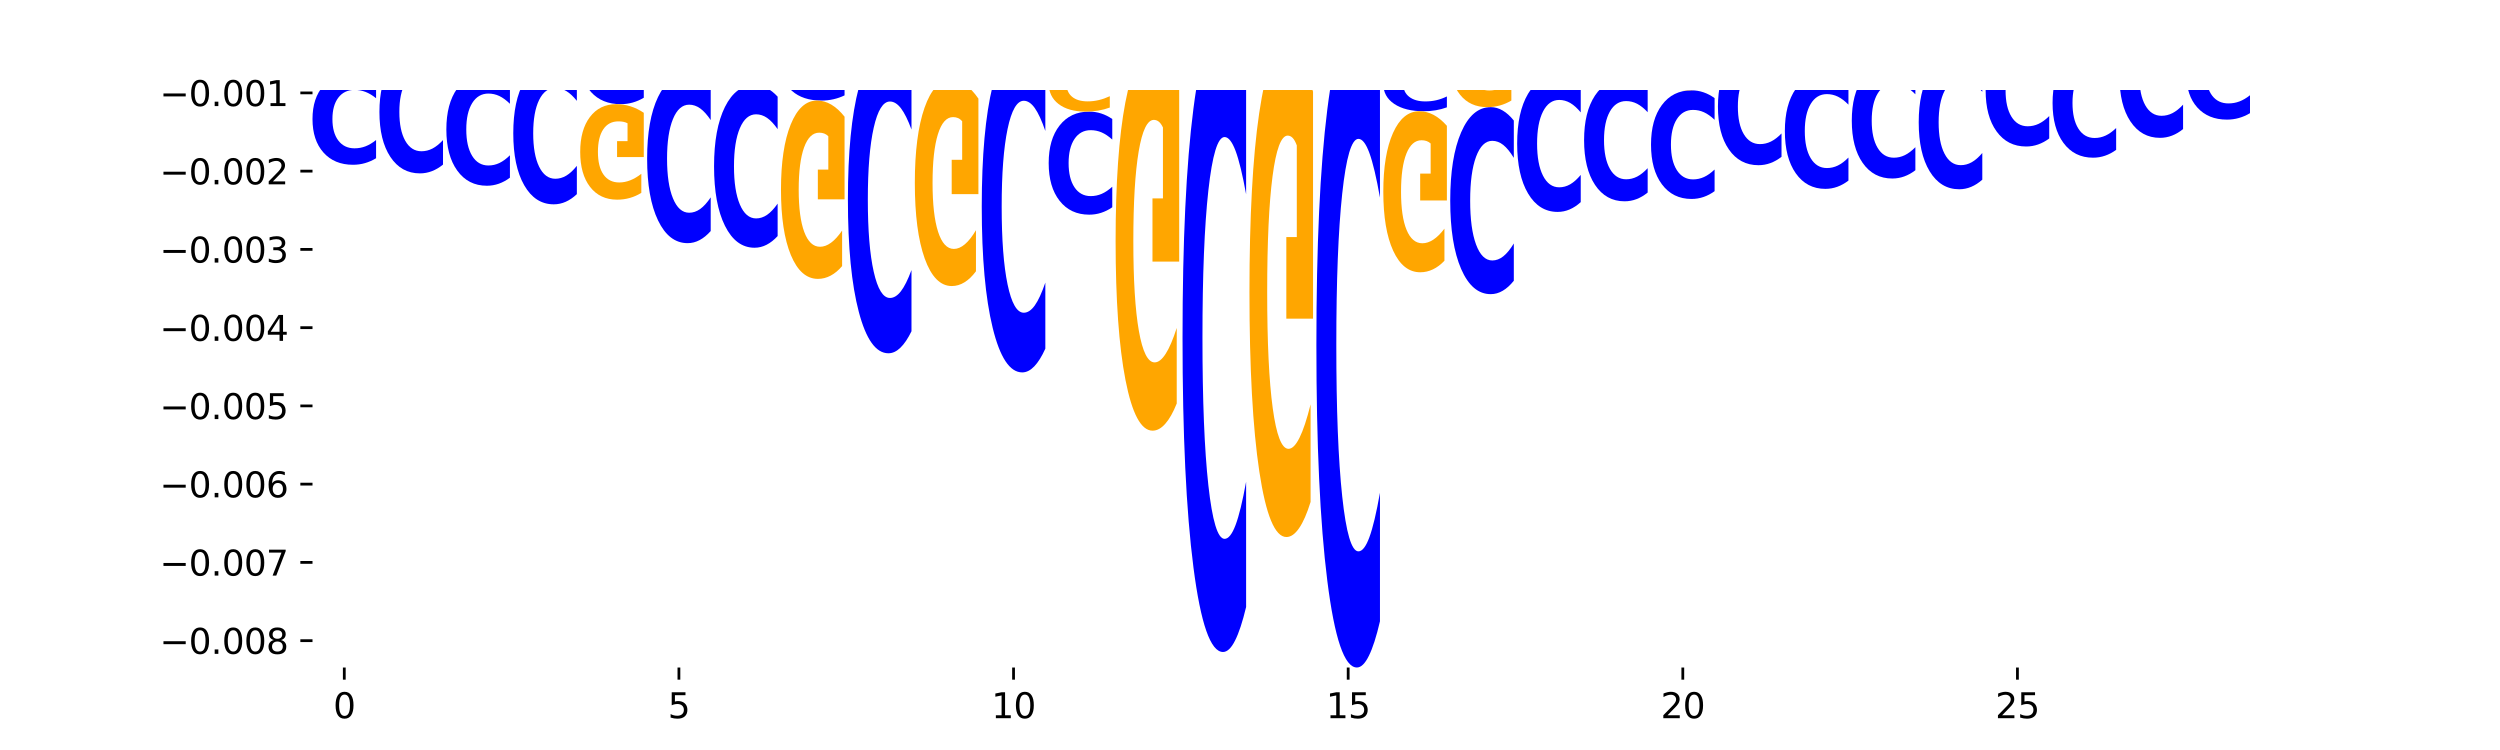 <?xml version="1.0" encoding="utf-8" standalone="no"?>
<!DOCTYPE svg PUBLIC "-//W3C//DTD SVG 1.1//EN"
  "http://www.w3.org/Graphics/SVG/1.1/DTD/svg11.dtd">
<svg xmlns:xlink="http://www.w3.org/1999/xlink" width="720pt" height="216pt" viewBox="0 0 720 216" xmlns="http://www.w3.org/2000/svg" version="1.1">
 <defs>
  <style type="text/css">*{stroke-linejoin: round; stroke-linecap: butt}</style>
 </defs>
 <g id="figure_1">
  <g id="patch_1">
   <path d="M 0 216 
L 720 216 
L 720 0 
L 0 0 
z
" style="fill: #ffffff"/>
  </g>
  <g id="axes_1">
   <g id="patch_2">
    <path d="M 90 192.24 
L 648 192.24 
L 648 25.92 
L 90 25.92 
z
" style="fill: #ffffff"/>
   </g>
   <g id="line2d_1">
    <path d="M 90 4.217 
L 648 4.217 
" clip-path="url(#p3053c10230)" style="fill: none; stroke: #000000; stroke-width: 0.5; stroke-linecap: square"/>
   </g>
   <g id="patch_3">
    <path d="M 102.684 3.941 
L 95.642 3.941 
L 94.53 4.217 
L 90 4.217 
L 96.469 2.697 
L 101.842 2.697 
L 108.311 4.217 
L 103.785 4.217 
L 102.684 3.941 
z
M 96.765 3.658 
L 101.55 3.658 
L 99.161 3.054 
L 96.765 3.658 
z
" clip-path="url(#p3053c10230)" style="fill: #008000"/>
   </g>
   <g id="patch_4">
    <path d="M 90 -0.406 
L 108.311 -0.406 
L 108.311 0.199 
L 101.723 0.199 
L 101.723 2.697 
L 96.6 2.697 
L 96.6 0.199 
L 90 0.199 
L 90 -0.406 
z
" clip-path="url(#p3053c10230)" style="fill: #ff0000"/>
   </g>
   <g id="patch_5">
    <path d="M 109.275 1.497 
L 127.585 1.497 
L 127.585 2.027 
L 120.998 2.027 
L 120.998 4.217 
L 115.875 4.217 
L 115.875 2.027 
L 109.275 2.027 
L 109.275 1.497 
z
" clip-path="url(#p3053c10230)" style="fill: #ff0000"/>
   </g>
   <g id="patch_6">
    <path d="M 121.959 0.965 
L 114.917 0.965 
L 113.805 1.497 
L 109.275 1.497 
L 115.744 -1.424 
L 121.116 -1.424 
L 127.585 1.497 
L 123.059 1.497 
L 121.959 0.965 
z
M 116.04 0.422 
L 120.824 0.422 
L 118.436 -0.739 
L 116.04 0.422 
z
" clip-path="url(#p3053c10230)" style="fill: #008000"/>
   </g>
   <g id="patch_7">
    <path d="M 128.549 1.722 
L 146.86 1.722 
L 146.86 2.209 
L 140.272 2.209 
L 140.272 4.217 
L 135.15 4.217 
L 135.15 2.209 
L 128.549 2.209 
L 128.549 1.722 
z
" clip-path="url(#p3053c10230)" style="fill: #ff0000"/>
   </g>
   <g id="patch_8">
    <path d="M 141.233 1.196 
L 134.191 1.196 
L 133.079 1.722 
L 128.549 1.722 
L 135.018 -1.166 
L 140.391 -1.166 
L 146.86 1.722 
L 142.334 1.722 
L 141.233 1.196 
z
M 135.314 0.66 
L 140.099 0.66 
L 137.71 -0.489 
L 135.314 0.66 
z
" clip-path="url(#p3053c10230)" style="fill: #008000"/>
   </g>
   <g id="patch_9">
    <path d="M 160.508 3.819 
L 153.466 3.819 
L 152.354 4.217 
L 147.824 4.217 
L 154.293 2.029 
L 159.665 2.029 
L 166.135 4.217 
L 161.608 4.217 
L 160.508 3.819 
z
M 154.589 3.412 
L 159.373 3.412 
L 156.985 2.542 
L 154.589 3.412 
z
" clip-path="url(#p3053c10230)" style="fill: #008000"/>
   </g>
   <g id="patch_10">
    <path d="M 147.824 -0.466 
L 166.135 -0.466 
L 166.135 0.02 
L 159.547 0.02 
L 159.547 2.029 
L 154.424 2.029 
L 154.424 0.02 
L 147.824 0.02 
L 147.824 -0.466 
z
" clip-path="url(#p3053c10230)" style="fill: #ff0000"/>
   </g>
   <g id="patch_11">
    <path d="M 167.098 3.389 
L 185.409 3.389 
L 185.409 3.55 
L 178.822 3.55 
L 178.822 4.217 
L 173.699 4.217 
L 173.699 3.55 
L 167.098 3.55 
L 167.098 3.389 
z
" clip-path="url(#p3053c10230)" style="fill: #ff0000"/>
   </g>
   <g id="patch_12">
    <path d="M 179.782 3.131 
L 172.74 3.131 
L 171.628 3.389 
L 167.098 3.389 
L 173.568 1.976 
L 178.94 1.976 
L 185.409 3.389 
L 180.883 3.389 
L 179.782 3.131 
z
M 173.863 2.869 
L 178.648 2.869 
L 176.26 2.307 
L 173.863 2.869 
z
" clip-path="url(#p3053c10230)" style="fill: #008000"/>
   </g>
   <g id="patch_13">
    <path d="M 199.057 4.142 
L 192.015 4.142 
L 190.903 4.217 
L 186.373 4.217 
L 192.842 3.804 
L 198.215 3.804 
L 204.684 4.217 
L 200.158 4.217 
L 199.057 4.142 
z
M 193.138 4.065 
L 197.923 4.065 
L 195.534 3.901 
L 193.138 4.065 
z
" clip-path="url(#p3053c10230)" style="fill: #008000"/>
   </g>
   <g id="patch_14">
    <path d="M 186.373 2.946 
L 204.684 2.946 
L 204.684 3.114 
L 198.096 3.114 
L 198.096 3.804 
L 192.973 3.804 
L 192.973 3.114 
L 186.373 3.114 
L 186.373 2.946 
z
" clip-path="url(#p3053c10230)" style="fill: #ff0000"/>
   </g>
   <g id="patch_15">
    <path d="M 205.648 3.812 
L 223.959 3.812 
L 223.959 3.891 
L 217.371 3.891 
L 217.371 4.217 
L 212.248 4.217 
L 212.248 3.891 
L 205.648 3.891 
L 205.648 3.812 
z
" clip-path="url(#p3053c10230)" style="fill: #ff0000"/>
   </g>
   <g id="patch_16">
    <path d="M 224.922 3.899 
L 243.233 3.899 
L 243.233 3.961 
L 236.646 3.961 
L 236.646 4.217 
L 231.523 4.217 
L 231.523 3.961 
L 224.922 3.961 
L 224.922 3.899 
z
" clip-path="url(#p3053c10230)" style="fill: #ff0000"/>
   </g>
   <g id="patch_17">
    <path d="M 295.43 3.943 
L 288.388 3.943 
L 287.276 4.217 
L 282.746 4.217 
L 289.215 2.708 
L 294.588 2.708 
L 301.057 4.217 
L 296.531 4.217 
L 295.43 3.943 
z
M 289.511 3.662 
L 294.296 3.662 
L 291.907 3.062 
L 289.511 3.662 
z
" clip-path="url(#p3053c10230)" style="fill: #008000"/>
   </g>
   <g id="patch_18">
    <path d="M 321.295 3.944 
L 339.606 3.944 
L 339.606 3.997 
L 333.019 3.997 
L 333.019 4.217 
L 327.896 4.217 
L 327.896 3.997 
L 321.295 3.997 
L 321.295 3.944 
z
" clip-path="url(#p3053c10230)" style="fill: #ff0000"/>
   </g>
   <g id="patch_19">
    <path d="M 417.668 3.054 
L 435.979 3.054 
L 435.979 3.281 
L 429.392 3.281 
L 429.392 4.217 
L 424.269 4.217 
L 424.269 3.281 
L 417.668 3.281 
L 417.668 3.054 
z
" clip-path="url(#p3053c10230)" style="fill: #ff0000"/>
   </g>
   <g id="patch_20">
    <path d="M 430.352 2.726 
L 423.31 2.726 
L 422.198 3.054 
L 417.668 3.054 
L 424.138 1.25 
L 429.51 1.25 
L 435.979 3.054 
L 431.453 3.054 
L 430.352 2.726 
z
M 424.433 2.391 
L 429.218 2.391 
L 426.829 1.673 
L 424.433 2.391 
z
" clip-path="url(#p3053c10230)" style="fill: #008000"/>
   </g>
   <g id="patch_21">
    <path d="M 468.902 4.151 
L 461.86 4.151 
L 460.748 4.217 
L 456.218 4.217 
L 462.687 3.855 
L 468.059 3.855 
L 474.528 4.217 
L 470.002 4.217 
L 468.902 4.151 
z
M 462.983 4.084 
L 467.767 4.084 
L 465.379 3.94 
L 462.983 4.084 
z
" clip-path="url(#p3053c10230)" style="fill: #008000"/>
   </g>
   <g id="patch_22">
    <path d="M 456.218 1.028 
L 474.528 1.028 
L 474.528 1.579 
L 467.941 1.579 
L 467.941 3.855 
L 462.818 3.855 
L 462.818 1.579 
L 456.218 1.579 
L 456.218 1.028 
z
" clip-path="url(#p3053c10230)" style="fill: #ff0000"/>
   </g>
   <g id="patch_23">
    <path d="M 488.176 3.807 
L 481.134 3.807 
L 480.022 4.217 
L 475.492 4.217 
L 481.961 1.966 
L 487.334 1.966 
L 493.803 4.217 
L 489.277 4.217 
L 488.176 3.807 
z
M 482.257 3.389 
L 487.042 3.389 
L 484.653 2.494 
L 482.257 3.389 
z
" clip-path="url(#p3053c10230)" style="fill: #008000"/>
   </g>
   <g id="patch_24">
    <path d="M 475.492 -0.447 
L 493.803 -0.447 
L 493.803 0.023 
L 487.215 0.023 
L 487.215 1.966 
L 482.093 1.966 
L 482.093 0.023 
L 475.492 0.023 
L 475.492 -0.447 
z
" clip-path="url(#p3053c10230)" style="fill: #ff0000"/>
   </g>
   <g id="patch_25">
    <path d="M 507.451 3.775 
L 500.409 3.775 
L 499.297 4.217 
L 494.767 4.217 
L 501.236 1.791 
L 506.608 1.791 
L 513.078 4.217 
L 508.551 4.217 
L 507.451 3.775 
z
M 501.532 3.325 
L 506.316 3.325 
L 503.928 2.36 
L 501.532 3.325 
z
" clip-path="url(#p3053c10230)" style="fill: #008000"/>
   </g>
   <g id="patch_26">
    <path d="M 494.767 -0.754 
L 513.078 -0.754 
L 513.078 -0.258 
L 506.49 -0.258 
L 506.49 1.791 
L 501.367 1.791 
L 501.367 -0.258 
L 494.767 -0.258 
L 494.767 -0.754 
z
" clip-path="url(#p3053c10230)" style="fill: #ff0000"/>
   </g>
   <g id="patch_27">
    <path d="M 526.725 3.648 
L 519.683 3.648 
L 518.571 4.217 
L 514.041 4.217 
L 520.511 1.094 
L 525.883 1.094 
L 532.352 4.217 
L 527.826 4.217 
L 526.725 3.648 
z
M 520.806 3.069 
L 525.591 3.069 
L 523.203 1.826 
L 520.806 3.069 
z
" clip-path="url(#p3053c10230)" style="fill: #008000"/>
   </g>
   <g id="patch_28">
    <path d="M 514.041 -2.37 
L 532.352 -2.37 
L 532.352 -1.694 
L 525.765 -1.694 
L 525.765 1.094 
L 520.642 1.094 
L 520.642 -1.694 
L 514.041 -1.694 
L 514.041 -2.37 
z
" clip-path="url(#p3053c10230)" style="fill: #ff0000"/>
   </g>
   <g id="patch_29">
    <path d="M 546 3.648 
L 538.958 3.648 
L 537.846 4.217 
L 533.316 4.217 
L 539.785 1.094 
L 545.158 1.094 
L 551.627 4.217 
L 547.101 4.217 
L 546 3.648 
z
M 540.081 3.069 
L 544.866 3.069 
L 542.477 1.827 
L 540.081 3.069 
z
" clip-path="url(#p3053c10230)" style="fill: #008000"/>
   </g>
   <g id="patch_30">
    <path d="M 533.316 -2.623 
L 551.627 -2.623 
L 551.627 -1.898 
L 545.039 -1.898 
L 545.039 1.094 
L 539.916 1.094 
L 539.916 -1.898 
L 533.316 -1.898 
L 533.316 -2.623 
z
" clip-path="url(#p3053c10230)" style="fill: #ff0000"/>
   </g>
   <g id="patch_31">
    <path d="M 565.275 3.666 
L 558.233 3.666 
L 557.121 4.217 
L 552.591 4.217 
L 559.06 1.191 
L 564.432 1.191 
L 570.902 4.217 
L 566.375 4.217 
L 565.275 3.666 
z
M 559.356 3.104 
L 564.14 3.104 
L 561.752 1.901 
L 559.356 3.104 
z
" clip-path="url(#p3053c10230)" style="fill: #008000"/>
   </g>
   <g id="patch_32">
    <path d="M 552.591 -2.79 
L 570.902 -2.79 
L 570.902 -2.013 
L 564.314 -2.013 
L 564.314 1.191 
L 559.191 1.191 
L 559.191 -2.013 
L 552.591 -2.013 
L 552.591 -2.79 
z
" clip-path="url(#p3053c10230)" style="fill: #ff0000"/>
   </g>
   <g id="patch_33">
    <path d="M 571.865 0.673 
L 590.176 0.673 
L 590.176 1.364 
L 583.589 1.364 
L 583.589 4.217 
L 578.466 4.217 
L 578.466 1.364 
L 571.865 1.364 
L 571.865 0.673 
z
" clip-path="url(#p3053c10230)" style="fill: #ff0000"/>
   </g>
   <g id="patch_34">
    <path d="M 584.549 -0.044 
L 577.507 -0.044 
L 576.395 0.673 
L 571.865 0.673 
L 578.335 -3.265 
L 583.707 -3.265 
L 590.176 0.673 
L 585.65 0.673 
L 584.549 -0.044 
z
M 578.63 -0.775 
L 583.415 -0.775 
L 581.026 -2.342 
L 578.63 -0.775 
z
" clip-path="url(#p3053c10230)" style="fill: #008000"/>
   </g>
   <g id="patch_35">
    <path d="M 591.14 0.035 
L 609.451 0.035 
L 609.451 0.851 
L 602.863 0.851 
L 602.863 4.217 
L 597.74 4.217 
L 597.74 0.851 
L 591.14 0.851 
L 591.14 0.035 
z
" clip-path="url(#p3053c10230)" style="fill: #ff0000"/>
   </g>
   <g id="patch_36">
    <path d="M 603.824 -0.871 
L 596.782 -0.871 
L 595.67 0.035 
L 591.14 0.035 
L 597.609 -4.938 
L 602.982 -4.938 
L 609.451 0.035 
L 604.925 0.035 
L 603.824 -0.871 
z
M 597.905 -1.794 
L 602.689 -1.794 
L 600.301 -3.772 
L 597.905 -1.794 
z
" clip-path="url(#p3053c10230)" style="fill: #008000"/>
   </g>
   <g id="patch_37">
    <path d="M 610.415 1.775 
L 628.725 1.775 
L 628.725 2.251 
L 622.138 2.251 
L 622.138 4.217 
L 617.015 4.217 
L 617.015 2.251 
L 610.415 2.251 
L 610.415 1.775 
z
" clip-path="url(#p3053c10230)" style="fill: #ff0000"/>
   </g>
   <g id="patch_38">
    <path d="M 623.098 1.07 
L 616.056 1.07 
L 614.944 1.775 
L 610.415 1.775 
L 616.884 -2.092 
L 622.256 -2.092 
L 628.725 1.775 
L 624.199 1.775 
L 623.098 1.07 
z
M 617.18 0.353 
L 621.964 0.353 
L 619.576 -1.186 
L 617.18 0.353 
z
" clip-path="url(#p3053c10230)" style="fill: #008000"/>
   </g>
   <g id="patch_39">
    <path d="M 629.689 0.852 
L 648 0.852 
L 648 1.508 
L 641.412 1.508 
L 641.412 4.217 
L 636.29 4.217 
L 636.29 1.508 
L 629.689 1.508 
L 629.689 0.852 
z
" clip-path="url(#p3053c10230)" style="fill: #ff0000"/>
   </g>
   <g id="patch_40">
    <path d="M 642.373 -0.089 
L 635.331 -0.089 
L 634.219 0.852 
L 629.689 0.852 
L 636.158 -4.313 
L 641.531 -4.313 
L 648 0.852 
L 643.474 0.852 
L 642.373 -0.089 
z
M 636.454 -1.048 
L 641.239 -1.048 
L 638.85 -3.102 
L 636.454 -1.048 
z
" clip-path="url(#p3053c10230)" style="fill: #008000"/>
   </g>
   <g id="patch_41">
    <path d="M 108.311 23.039 
Q 106.779 22.104 105.123 21.632 
Q 103.467 21.154 101.663 21.154 
Q 96.284 21.154 93.142 24.696 
Q 90 28.238 90 34.296 
Q 90 40.376 93.142 43.912 
Q 96.284 47.455 101.663 47.455 
Q 103.467 47.455 105.123 46.977 
Q 106.779 46.504 108.311 45.569 
L 108.311 40.327 
Q 106.765 41.565 105.266 42.141 
Q 103.767 42.717 102.11 42.717 
Q 99.139 42.717 97.437 40.473 
Q 95.739 38.235 95.739 34.296 
Q 95.739 30.373 97.437 28.13 
Q 99.139 25.891 102.11 25.891 
Q 103.767 25.891 105.266 26.467 
Q 106.765 27.048 108.311 28.287 
L 108.311 23.039 
z
" clip-path="url(#p3053c10230)" style="fill: #0000ff"/>
   </g>
   <g id="patch_42">
    <path d="M 108.311 5.75 
Q 106.464 4.984 104.478 4.599 
Q 102.492 4.217 100.374 4.217 
Q 95.589 4.217 92.795 6.498 
Q 90 8.779 90 12.68 
Q 90 16.627 92.844 18.89 
Q 95.692 21.154 100.645 21.154 
Q 102.553 21.154 104.302 20.846 
Q 106.054 20.541 107.605 19.94 
L 107.605 16.564 
Q 106.005 17.337 104.421 17.718 
Q 102.836 18.103 101.244 18.103 
Q 98.298 18.103 96.701 16.697 
Q 95.105 15.294 95.105 12.68 
Q 95.105 10.091 96.644 8.678 
Q 98.183 7.268 101.014 7.268 
Q 101.786 7.268 102.447 7.349 
Q 103.107 7.433 103.633 7.607 
L 103.633 10.777 
L 100.616 10.777 
L 100.616 13.6 
L 108.311 13.6 
L 108.311 5.75 
z
" clip-path="url(#p3053c10230)" style="fill: #ffa600"/>
   </g>
   <g id="patch_43">
    <path d="M 127.585 17.09 
Q 126.054 15.833 124.398 15.197 
Q 122.741 14.554 120.937 14.554 
Q 115.558 14.554 112.416 19.319 
Q 109.275 24.084 109.275 32.233 
Q 109.275 40.411 112.416 45.169 
Q 115.558 49.934 120.937 49.934 
Q 122.741 49.934 124.398 49.291 
Q 126.054 48.655 127.585 47.398 
L 127.585 40.345 
Q 126.04 42.011 124.541 42.786 
Q 123.041 43.561 121.385 43.561 
Q 118.414 43.561 116.712 40.542 
Q 115.014 37.531 115.014 32.233 
Q 115.014 26.956 116.712 23.938 
Q 118.414 20.927 121.385 20.927 
Q 123.041 20.927 124.541 21.701 
Q 126.04 22.483 127.585 24.15 
L 127.585 17.09 
z
" clip-path="url(#p3053c10230)" style="fill: #0000ff"/>
   </g>
   <g id="patch_44">
    <path d="M 127.585 5.153 
Q 125.739 4.685 123.753 4.45 
Q 121.766 4.217 119.649 4.217 
Q 114.864 4.217 112.069 5.61 
Q 109.275 7.002 109.275 9.382 
Q 109.275 11.791 112.119 13.172 
Q 114.966 14.554 119.92 14.554 
Q 121.828 14.554 123.576 14.366 
Q 125.328 14.18 126.88 13.813 
L 126.88 11.752 
Q 125.279 12.224 123.695 12.457 
Q 122.111 12.692 120.519 12.692 
Q 117.572 12.692 115.976 11.834 
Q 114.38 10.977 114.38 9.382 
Q 114.38 7.802 115.919 6.94 
Q 117.457 6.079 120.289 6.079 
Q 121.061 6.079 121.721 6.128 
Q 122.382 6.18 122.907 6.286 
L 122.907 8.221 
L 119.891 8.221 
L 119.891 9.944 
L 127.585 9.944 
L 127.585 5.153 
z
" clip-path="url(#p3053c10230)" style="fill: #ffa600"/>
   </g>
   <g id="patch_45">
    <path d="M 146.86 23.434 
Q 145.328 22.283 143.672 21.702 
Q 142.016 21.113 140.212 21.113 
Q 134.833 21.113 131.691 25.474 
Q 128.549 29.835 128.549 37.293 
Q 128.549 44.778 131.691 49.133 
Q 134.833 53.494 140.212 53.494 
Q 142.016 53.494 143.672 52.905 
Q 145.328 52.323 146.86 51.173 
L 146.86 44.718 
Q 145.315 46.243 143.815 46.952 
Q 142.316 47.661 140.66 47.661 
Q 137.689 47.661 135.986 44.899 
Q 134.288 42.143 134.288 37.293 
Q 134.288 32.464 135.986 29.701 
Q 137.689 26.946 140.66 26.946 
Q 142.316 26.946 143.815 27.655 
Q 145.315 28.37 146.86 29.895 
L 146.86 23.434 
z
" clip-path="url(#p3053c10230)" style="fill: #0000ff"/>
   </g>
   <g id="patch_46">
    <path d="M 146.86 5.746 
Q 145.013 4.982 143.027 4.598 
Q 141.041 4.217 138.923 4.217 
Q 134.139 4.217 131.344 6.493 
Q 128.549 8.768 128.549 12.66 
Q 128.549 16.597 131.393 18.855 
Q 134.241 21.113 139.194 21.113 
Q 141.103 21.113 142.851 20.806 
Q 144.603 20.502 146.154 19.902 
L 146.154 16.534 
Q 144.554 17.305 142.97 17.686 
Q 141.386 18.07 139.793 18.07 
Q 136.847 18.07 135.251 16.667 
Q 133.654 15.267 133.654 12.66 
Q 133.654 10.077 135.193 8.667 
Q 136.732 7.261 139.564 7.261 
Q 140.335 7.261 140.996 7.341 
Q 141.657 7.425 142.182 7.599 
L 142.182 10.761 
L 139.166 10.761 
L 139.166 13.578 
L 146.86 13.578 
L 146.86 5.746 
z
" clip-path="url(#p3053c10230)" style="fill: #ffa600"/>
   </g>
   <g id="patch_47">
    <path d="M 166.135 20.888 
Q 164.603 19.435 162.947 18.7 
Q 161.291 17.957 159.487 17.957 
Q 154.107 17.957 150.966 23.464 
Q 147.824 28.971 147.824 38.389 
Q 147.824 47.84 150.966 53.339 
Q 154.107 58.846 159.487 58.846 
Q 161.291 58.846 162.947 58.103 
Q 164.603 57.368 166.135 55.915 
L 166.135 47.764 
Q 164.589 49.69 163.09 50.586 
Q 161.59 51.481 159.934 51.481 
Q 156.963 51.481 155.261 47.992 
Q 153.563 44.512 153.563 38.389 
Q 153.563 32.29 155.261 28.802 
Q 156.963 25.322 159.934 25.322 
Q 161.59 25.322 163.09 26.217 
Q 164.589 27.121 166.135 29.047 
L 166.135 20.888 
z
" clip-path="url(#p3053c10230)" style="fill: #0000ff"/>
   </g>
   <g id="patch_48">
    <path d="M 166.135 5.461 
Q 164.288 4.839 162.302 4.527 
Q 160.316 4.217 158.198 4.217 
Q 153.413 4.217 150.618 6.068 
Q 147.824 7.918 147.824 11.083 
Q 147.824 14.284 150.668 16.12 
Q 153.516 17.957 158.469 17.957 
Q 160.377 17.957 162.125 17.707 
Q 163.878 17.46 165.429 16.972 
L 165.429 14.233 
Q 163.828 14.86 162.244 15.17 
Q 160.66 15.482 159.068 15.482 
Q 156.122 15.482 154.525 14.341 
Q 152.929 13.203 152.929 11.083 
Q 152.929 8.983 154.468 7.836 
Q 156.007 6.692 158.838 6.692 
Q 159.61 6.692 160.27 6.758 
Q 160.931 6.826 161.456 6.968 
L 161.456 9.539 
L 158.44 9.539 
L 158.44 11.829 
L 166.135 11.829 
L 166.135 5.461 
z
" clip-path="url(#p3053c10230)" style="fill: #ffa600"/>
   </g>
   <g id="patch_49">
    <path d="M 185.409 6.065 
Q 183.878 5.149 182.221 4.686 
Q 180.565 4.217 178.761 4.217 
Q 173.382 4.217 170.24 7.69 
Q 167.098 11.162 167.098 17.1 
Q 167.098 23.06 170.24 26.527 
Q 173.382 29.999 178.761 29.999 
Q 180.565 29.999 182.221 29.53 
Q 183.878 29.067 185.409 28.151 
L 185.409 23.012 
Q 183.864 24.226 182.364 24.79 
Q 180.865 25.355 179.209 25.355 
Q 176.238 25.355 174.535 23.155 
Q 172.838 20.961 172.838 17.1 
Q 172.838 13.255 174.535 11.056 
Q 176.238 8.861 179.209 8.861 
Q 180.865 8.861 182.364 9.426 
Q 183.864 9.996 185.409 11.21 
L 185.409 6.065 
z
" clip-path="url(#p3053c10230)" style="fill: #0000ff"/>
   </g>
   <g id="patch_50">
    <path d="M 185.409 32.488 
Q 183.563 31.243 181.576 30.618 
Q 179.59 29.999 177.473 29.999 
Q 172.688 29.999 169.893 33.704 
Q 167.098 37.408 167.098 43.744 
Q 167.098 50.153 169.942 53.83 
Q 172.79 57.506 177.744 57.506 
Q 179.652 57.506 181.4 57.006 
Q 183.152 56.512 184.703 55.534 
L 184.703 50.051 
Q 183.103 51.307 181.519 51.926 
Q 179.935 52.551 178.343 52.551 
Q 175.396 52.551 173.8 50.267 
Q 172.203 47.988 172.203 43.744 
Q 172.203 39.539 173.742 37.244 
Q 175.281 34.954 178.113 34.954 
Q 178.884 34.954 179.545 35.084 
Q 180.206 35.221 180.731 35.505 
L 180.731 40.653 
L 177.715 40.653 
L 177.715 45.238 
L 185.409 45.238 
L 185.409 32.488 
z
" clip-path="url(#p3053c10230)" style="fill: #ffa600"/>
   </g>
   <g id="patch_51">
    <path d="M 204.684 24.872 
Q 203.152 23.144 201.496 22.269 
Q 199.84 21.385 198.036 21.385 
Q 192.657 21.385 189.515 27.937 
Q 186.373 34.488 186.373 45.692 
Q 186.373 56.936 189.515 63.478 
Q 192.657 70.029 198.036 70.029 
Q 199.84 70.029 201.496 69.145 
Q 203.152 68.271 204.684 66.543 
L 204.684 56.846 
Q 203.138 59.137 201.639 60.202 
Q 200.14 61.267 198.483 61.267 
Q 195.512 61.267 193.81 57.117 
Q 192.112 52.977 192.112 45.692 
Q 192.112 38.437 193.81 34.287 
Q 195.512 30.147 198.483 30.147 
Q 200.14 30.147 201.639 31.212 
Q 203.138 32.288 204.684 34.579 
L 204.684 24.872 
z
" clip-path="url(#p3053c10230)" style="fill: #0000ff"/>
   </g>
   <g id="patch_52">
    <path d="M 204.684 5.771 
Q 202.837 4.994 200.851 4.604 
Q 198.865 4.217 196.747 4.217 
Q 191.962 4.217 189.168 6.53 
Q 186.373 8.842 186.373 12.796 
Q 186.373 16.796 189.217 19.091 
Q 192.065 21.385 197.018 21.385 
Q 198.926 21.385 200.675 21.073 
Q 202.427 20.765 203.978 20.155 
L 203.978 16.732 
Q 202.378 17.516 200.794 17.903 
Q 199.21 18.293 197.617 18.293 
Q 194.671 18.293 193.074 16.867 
Q 191.478 15.445 191.478 12.796 
Q 191.478 10.172 193.017 8.739 
Q 194.556 7.31 197.387 7.31 
Q 198.159 7.31 198.82 7.391 
Q 199.48 7.476 200.006 7.654 
L 200.006 10.867 
L 196.989 10.867 
L 196.989 13.729 
L 204.684 13.729 
L 204.684 5.771 
z
" clip-path="url(#p3053c10230)" style="fill: #ffa600"/>
   </g>
   <g id="patch_53">
    <path d="M 218.332 4.753 
L 211.29 4.753 
L 210.178 4.217 
L 205.648 4.217 
L 212.117 7.158 
L 217.489 7.158 
L 223.959 4.217 
L 219.432 4.217 
L 218.332 4.753 
z
M 212.413 5.299 
L 217.197 5.299 
L 214.809 6.468 
L 212.413 5.299 
z
" clip-path="url(#p3053c10230)" style="fill: #008000"/>
   </g>
   <g id="patch_54">
    <path d="M 223.959 27.839 
Q 222.427 26.173 220.771 25.331 
Q 219.114 24.479 217.311 24.479 
Q 211.931 24.479 208.789 30.791 
Q 205.648 37.104 205.648 47.899 
Q 205.648 58.733 208.789 65.035 
Q 211.931 71.348 217.311 71.348 
Q 219.114 71.348 220.771 70.496 
Q 222.427 69.654 223.959 67.988 
L 223.959 58.645 
Q 222.413 60.853 220.914 61.879 
Q 219.414 62.905 217.758 62.905 
Q 214.787 62.905 213.085 58.907 
Q 211.387 54.918 211.387 47.899 
Q 211.387 40.909 213.085 36.91 
Q 214.787 32.921 217.758 32.921 
Q 219.414 32.921 220.914 33.948 
Q 222.413 34.984 223.959 37.191 
L 223.959 27.839 
z
" clip-path="url(#p3053c10230)" style="fill: #0000ff"/>
   </g>
   <g id="patch_55">
    <path d="M 223.959 8.725 
Q 222.112 7.941 220.126 7.548 
Q 218.139 7.158 216.022 7.158 
Q 211.237 7.158 208.442 9.491 
Q 205.648 11.824 205.648 15.813 
Q 205.648 19.849 208.492 22.164 
Q 211.34 24.479 216.293 24.479 
Q 218.201 24.479 219.949 24.164 
Q 221.701 23.853 223.253 23.237 
L 223.253 19.785 
Q 221.652 20.575 220.068 20.965 
Q 218.484 21.359 216.892 21.359 
Q 213.945 21.359 212.349 19.921 
Q 210.753 18.486 210.753 15.813 
Q 210.753 13.165 212.292 11.72 
Q 213.831 10.278 216.662 10.278 
Q 217.434 10.278 218.094 10.36 
Q 218.755 10.446 219.28 10.625 
L 219.28 13.867 
L 216.264 13.867 
L 216.264 16.754 
L 223.959 16.754 
L 223.959 8.725 
z
" clip-path="url(#p3053c10230)" style="fill: #ffa600"/>
   </g>
   <g id="patch_56">
    <path d="M 237.606 4.936 
L 230.564 4.936 
L 229.452 4.217 
L 224.922 4.217 
L 231.392 8.16 
L 236.764 8.16 
L 243.233 4.217 
L 238.707 4.217 
L 237.606 4.936 
z
M 231.687 5.668 
L 236.472 5.668 
L 234.083 7.236 
L 231.687 5.668 
z
" clip-path="url(#p3053c10230)" style="fill: #008000"/>
   </g>
   <g id="patch_57">
    <path d="M 243.233 9.651 
Q 241.701 8.912 240.045 8.538 
Q 238.389 8.16 236.585 8.16 
Q 231.206 8.16 228.064 10.962 
Q 224.922 13.763 224.922 18.553 
Q 224.922 23.361 228.064 26.157 
Q 231.206 28.959 236.585 28.959 
Q 238.389 28.959 240.045 28.581 
Q 241.701 28.207 243.233 27.468 
L 243.233 23.322 
Q 241.688 24.301 240.188 24.757 
Q 238.689 25.212 237.033 25.212 
Q 234.062 25.212 232.359 23.438 
Q 230.661 21.668 230.661 18.553 
Q 230.661 15.451 232.359 13.677 
Q 234.062 11.907 237.033 11.907 
Q 238.689 11.907 240.188 12.362 
Q 241.688 12.822 243.233 13.801 
L 243.233 9.651 
z
" clip-path="url(#p3053c10230)" style="fill: #0000ff"/>
   </g>
   <g id="patch_58">
    <path d="M 243.233 33.605 
Q 241.386 31.282 239.4 30.115 
Q 237.414 28.959 235.297 28.959 
Q 230.512 28.959 227.717 35.876 
Q 224.922 42.793 224.922 54.623 
Q 224.922 66.59 227.766 73.454 
Q 230.614 80.318 235.567 80.318 
Q 237.476 80.318 239.224 79.385 
Q 240.976 78.462 242.527 76.637 
L 242.527 66.399 
Q 240.927 68.744 239.343 69.9 
Q 237.759 71.067 236.167 71.067 
Q 233.22 71.067 231.624 66.802 
Q 230.027 62.548 230.027 54.623 
Q 230.027 46.772 231.566 42.485 
Q 233.105 38.21 235.937 38.21 
Q 236.708 38.21 237.369 38.454 
Q 238.03 38.709 238.555 39.239 
L 238.555 48.851 
L 235.539 48.851 
L 235.539 57.413 
L 243.233 57.413 
L 243.233 33.605 
z
" clip-path="url(#p3053c10230)" style="fill: #ffa600"/>
   </g>
   <g id="patch_59">
    <path d="M 256.881 5.996 
L 249.839 5.996 
L 248.727 5.577 
L 244.197 5.577 
L 250.666 7.881 
L 256.039 7.881 
L 262.508 5.577 
L 257.982 5.577 
L 256.881 5.996 
z
M 250.962 6.424 
L 255.746 6.424 
L 253.358 7.341 
L 250.962 6.424 
z
" clip-path="url(#p3053c10230)" style="fill: #008000"/>
   </g>
   <g id="patch_60">
    <path d="M 262.508 19.647 
Q 260.976 16.504 259.32 14.915 
Q 257.664 13.307 255.86 13.307 
Q 250.48 13.307 247.339 25.218 
Q 244.197 37.129 244.197 57.499 
Q 244.197 77.941 247.339 89.834 
Q 250.48 101.744 255.86 101.744 
Q 257.664 101.744 259.32 100.137 
Q 260.976 98.547 262.508 95.405 
L 262.508 77.776 
Q 260.962 81.942 259.463 83.878 
Q 257.964 85.814 256.307 85.814 
Q 253.336 85.814 251.634 78.27 
Q 249.936 70.743 249.936 57.499 
Q 249.936 44.309 251.634 36.764 
Q 253.336 29.237 256.307 29.237 
Q 257.964 29.237 259.463 31.174 
Q 260.962 33.129 262.508 37.294 
L 262.508 19.647 
z
" clip-path="url(#p3053c10230)" style="fill: #0000ff"/>
   </g>
   <g id="patch_61">
    <path d="M 262.508 8.372 
Q 260.661 8.127 258.675 8.003 
Q 256.689 7.881 254.571 7.881 
Q 249.786 7.881 246.992 8.612 
Q 244.197 9.343 244.197 10.593 
Q 244.197 11.857 247.041 12.582 
Q 249.889 13.307 254.842 13.307 
Q 256.75 13.307 258.498 13.209 
Q 260.251 13.111 261.802 12.919 
L 261.802 11.837 
Q 260.201 12.085 258.617 12.207 
Q 257.033 12.33 255.441 12.33 
Q 252.495 12.33 250.898 11.879 
Q 249.302 11.43 249.302 10.593 
Q 249.302 9.763 250.841 9.31 
Q 252.38 8.858 255.211 8.858 
Q 255.983 8.858 256.644 8.884 
Q 257.304 8.911 257.83 8.967 
L 257.83 9.983 
L 254.813 9.983 
L 254.813 10.887 
L 262.508 10.887 
L 262.508 8.372 
z
" clip-path="url(#p3053c10230)" style="fill: #ffa600"/>
   </g>
   <g id="patch_62">
    <path d="M 244.197 5.577 
L 262.508 5.577 
L 262.508 5.312 
L 255.92 5.312 
L 255.92 4.217 
L 250.797 4.217 
L 250.797 5.312 
L 244.197 5.312 
L 244.197 5.577 
z
" clip-path="url(#p3053c10230)" style="fill: #ff0000"/>
   </g>
   <g id="patch_63">
    <path d="M 276.155 6.992 
L 269.113 6.992 
L 268.001 5.652 
L 263.472 5.652 
L 269.941 13.007 
L 275.313 13.007 
L 281.782 5.652 
L 277.256 5.652 
L 276.155 6.992 
z
M 270.237 8.357 
L 275.021 8.357 
L 272.633 11.282 
L 270.237 8.357 
z
" clip-path="url(#p3053c10230)" style="fill: #008000"/>
   </g>
   <g id="patch_64">
    <path d="M 281.782 13.725 
Q 280.251 13.369 278.594 13.189 
Q 276.938 13.007 275.134 13.007 
Q 269.755 13.007 266.613 14.357 
Q 263.472 15.708 263.472 18.017 
Q 263.472 20.335 266.613 21.684 
Q 269.755 23.035 275.134 23.035 
Q 276.938 23.035 278.594 22.852 
Q 280.251 22.672 281.782 22.316 
L 281.782 20.317 
Q 280.237 20.789 278.737 21.009 
Q 277.238 21.228 275.582 21.228 
Q 272.611 21.228 270.908 20.373 
Q 269.211 19.519 269.211 18.017 
Q 269.211 16.522 270.908 15.666 
Q 272.611 14.813 275.582 14.813 
Q 277.238 14.813 278.737 15.032 
Q 280.237 15.254 281.782 15.726 
L 281.782 13.725 
z
" clip-path="url(#p3053c10230)" style="fill: #0000ff"/>
   </g>
   <g id="patch_65">
    <path d="M 281.782 28.404 
Q 279.936 25.719 277.949 24.371 
Q 275.963 23.035 273.846 23.035 
Q 269.061 23.035 266.266 31.027 
Q 263.472 39.02 263.472 52.689 
Q 263.472 66.517 266.315 74.449 
Q 269.163 82.381 274.117 82.381 
Q 276.025 82.381 277.773 81.302 
Q 279.525 80.235 281.077 78.127 
L 281.077 66.297 
Q 279.476 69.006 277.892 70.342 
Q 276.308 71.691 274.716 71.691 
Q 271.769 71.691 270.173 66.763 
Q 268.577 61.847 268.577 52.689 
Q 268.577 43.617 270.115 38.665 
Q 271.654 33.724 274.486 33.724 
Q 275.257 33.724 275.918 34.006 
Q 276.579 34.301 277.104 34.914 
L 277.104 46.02 
L 274.088 46.02 
L 274.088 55.913 
L 281.782 55.913 
L 281.782 28.404 
z
" clip-path="url(#p3053c10230)" style="fill: #ffa600"/>
   </g>
   <g id="patch_66">
    <path d="M 263.472 5.652 
L 281.782 5.652 
L 281.782 5.372 
L 275.195 5.372 
L 275.195 4.217 
L 270.072 4.217 
L 270.072 5.372 
L 263.472 5.372 
L 263.472 5.652 
z
" clip-path="url(#p3053c10230)" style="fill: #ff0000"/>
   </g>
   <g id="patch_67">
    <path d="M 301.057 18.675 
Q 299.525 15.285 297.869 13.57 
Q 296.213 11.836 294.409 11.836 
Q 289.03 11.836 285.888 24.687 
Q 282.746 37.538 282.746 59.514 
Q 282.746 81.57 285.888 94.401 
Q 289.03 107.252 294.409 107.252 
Q 296.213 107.252 297.869 105.518 
Q 299.525 103.803 301.057 100.413 
L 301.057 81.392 
Q 299.511 85.886 298.012 87.976 
Q 296.513 90.065 294.856 90.065 
Q 291.885 90.065 290.183 81.925 
Q 288.485 73.804 288.485 59.514 
Q 288.485 45.284 290.183 37.143 
Q 291.885 29.023 294.856 29.023 
Q 296.513 29.023 298.012 31.112 
Q 299.511 33.221 301.057 37.715 
L 301.057 18.675 
z
" clip-path="url(#p3053c10230)" style="fill: #0000ff"/>
   </g>
   <g id="patch_68">
    <path d="M 301.057 5.218 
Q 299.21 4.889 297.224 4.724 
Q 295.238 4.56 293.12 4.56 
Q 288.335 4.56 285.541 5.54 
Q 282.746 6.52 282.746 8.195 
Q 282.746 9.891 285.59 10.863 
Q 288.438 11.836 293.391 11.836 
Q 295.299 11.836 297.048 11.703 
Q 298.8 11.573 300.351 11.314 
L 300.351 9.864 
Q 298.751 10.196 297.167 10.36 
Q 295.583 10.525 293.99 10.525 
Q 291.044 10.525 289.448 9.921 
Q 287.851 9.318 287.851 8.195 
Q 287.851 7.083 289.39 6.476 
Q 290.929 5.87 293.761 5.87 
Q 294.532 5.87 295.193 5.905 
Q 295.853 5.941 296.379 6.016 
L 296.379 7.378 
L 293.362 7.378 
L 293.362 8.591 
L 301.057 8.591 
L 301.057 5.218 
z
" clip-path="url(#p3053c10230)" style="fill: #ffa600"/>
   </g>
   <g id="patch_69">
    <path d="M 282.746 4.56 
L 301.057 4.56 
L 301.057 4.493 
L 294.469 4.493 
L 294.469 4.217 
L 289.347 4.217 
L 289.347 4.493 
L 282.746 4.493 
L 282.746 4.56 
z
" clip-path="url(#p3053c10230)" style="fill: #ff0000"/>
   </g>
   <g id="patch_70">
    <path d="M 314.705 4.877 
L 307.663 4.877 
L 306.551 4.217 
L 302.021 4.217 
L 308.49 7.84 
L 313.862 7.84 
L 320.332 4.217 
L 315.805 4.217 
L 314.705 4.877 
z
M 308.786 5.55 
L 313.57 5.55 
L 311.182 6.991 
L 308.786 5.55 
z
" clip-path="url(#p3053c10230)" style="fill: #008000"/>
   </g>
   <g id="patch_71">
    <path d="M 320.332 34.272 
Q 318.8 33.217 317.144 32.684 
Q 315.487 32.144 313.684 32.144 
Q 308.304 32.144 305.163 36.142 
Q 302.021 40.139 302.021 46.975 
Q 302.021 53.835 305.163 57.826 
Q 308.304 61.824 313.684 61.824 
Q 315.487 61.824 317.144 61.284 
Q 318.8 60.751 320.332 59.696 
L 320.332 53.78 
Q 318.786 55.178 317.287 55.828 
Q 315.787 56.478 314.131 56.478 
Q 311.16 56.478 309.458 53.946 
Q 307.76 51.42 307.76 46.975 
Q 307.76 42.548 309.458 40.016 
Q 311.16 37.49 314.131 37.49 
Q 315.787 37.49 317.287 38.14 
Q 318.786 38.796 320.332 40.194 
L 320.332 34.272 
z
" clip-path="url(#p3053c10230)" style="fill: #0000ff"/>
   </g>
   <g id="patch_72">
    <path d="M 320.332 17.259 
Q 318.485 16.518 316.499 16.146 
Q 314.513 15.778 312.395 15.778 
Q 307.61 15.778 304.815 17.982 
Q 302.021 20.186 302.021 23.956 
Q 302.021 27.77 304.865 29.957 
Q 307.713 32.144 312.666 32.144 
Q 314.574 32.144 316.322 31.847 
Q 318.075 31.553 319.626 30.971 
L 319.626 27.709 
Q 318.025 28.456 316.441 28.824 
Q 314.857 29.196 313.265 29.196 
Q 310.318 29.196 308.722 27.837 
Q 307.126 26.482 307.126 23.956 
Q 307.126 21.454 308.665 20.088 
Q 310.204 18.726 313.035 18.726 
Q 313.807 18.726 314.467 18.804 
Q 315.128 18.885 315.653 19.054 
L 315.653 22.117 
L 312.637 22.117 
L 312.637 24.845 
L 320.332 24.845 
L 320.332 17.259 
z
" clip-path="url(#p3053c10230)" style="fill: #ffa600"/>
   </g>
   <g id="patch_73">
    <path d="M 302.021 15.778 
L 320.332 15.778 
L 320.332 14.23 
L 313.744 14.23 
L 313.744 7.84 
L 308.621 7.84 
L 308.621 14.23 
L 302.021 14.23 
L 302.021 15.778 
z
" clip-path="url(#p3053c10230)" style="fill: #ff0000"/>
   </g>
   <g id="patch_74">
    <path d="M 333.979 4.305 
L 326.937 4.305 
L 325.825 4.217 
L 321.295 4.217 
L 327.765 4.699 
L 333.137 4.699 
L 339.606 4.217 
L 335.08 4.217 
L 333.979 4.305 
z
M 328.06 4.395 
L 332.845 4.395 
L 330.456 4.586 
L 328.06 4.395 
z
" clip-path="url(#p3053c10230)" style="fill: #008000"/>
   </g>
   <g id="patch_75">
    <path d="M 339.606 5.428 
Q 338.075 5.067 336.418 4.884 
Q 334.762 4.699 332.958 4.699 
Q 327.579 4.699 324.437 6.068 
Q 321.295 7.437 321.295 9.777 
Q 321.295 12.126 324.437 13.493 
Q 327.579 14.861 332.958 14.861 
Q 334.762 14.861 336.418 14.677 
Q 338.075 14.494 339.606 14.133 
L 339.606 12.107 
Q 338.061 12.586 336.561 12.808 
Q 335.062 13.031 333.406 13.031 
Q 330.435 13.031 328.732 12.164 
Q 327.034 11.299 327.034 9.777 
Q 327.034 8.262 328.732 7.395 
Q 330.435 6.53 333.406 6.53 
Q 335.062 6.53 336.561 6.752 
Q 338.061 6.977 339.606 7.455 
L 339.606 5.428 
z
" clip-path="url(#p3053c10230)" style="fill: #0000ff"/>
   </g>
   <g id="patch_76">
    <path d="M 339.606 24.739 
Q 337.76 19.8 335.773 17.32 
Q 333.787 14.861 331.67 14.861 
Q 326.885 14.861 324.09 29.565 
Q 321.295 44.269 321.295 69.414 
Q 321.295 94.852 324.139 109.443 
Q 326.987 124.034 331.94 124.034 
Q 333.849 124.034 335.597 122.049 
Q 337.349 120.087 338.9 116.208 
L 338.9 94.446 
Q 337.3 99.43 335.716 101.888 
Q 334.132 104.369 332.54 104.369 
Q 329.593 104.369 327.997 95.303 
Q 326.4 86.26 326.4 69.414 
Q 326.4 52.726 327.939 43.615 
Q 329.478 34.526 332.31 34.526 
Q 333.081 34.526 333.742 35.045 
Q 334.403 35.586 334.928 36.714 
L 334.928 57.146 
L 331.912 57.146 
L 331.912 75.345 
L 339.606 75.345 
L 339.606 24.739 
z
" clip-path="url(#p3053c10230)" style="fill: #ffa600"/>
   </g>
   <g id="patch_77">
    <path d="M 353.254 5.706 
L 346.212 5.706 
L 345.1 5.443 
L 340.57 5.443 
L 347.039 6.887 
L 352.412 6.887 
L 358.881 5.443 
L 354.355 5.443 
L 353.254 5.706 
z
M 347.335 5.974 
L 352.12 5.974 
L 349.731 6.548 
L 347.335 5.974 
z
" clip-path="url(#p3053c10230)" style="fill: #008000"/>
   </g>
   <g id="patch_78">
    <path d="M 358.881 19.853 
Q 357.349 13.426 355.693 10.175 
Q 354.037 6.887 352.233 6.887 
Q 346.854 6.887 343.712 31.249 
Q 340.57 55.612 340.57 97.274 
Q 340.57 139.086 343.712 163.411 
Q 346.854 187.773 352.233 187.773 
Q 354.037 187.773 355.693 184.485 
Q 357.349 181.234 358.881 174.807 
L 358.881 138.75 
Q 357.335 147.269 355.836 151.23 
Q 354.337 155.19 352.68 155.19 
Q 349.709 155.19 348.007 139.758 
Q 346.309 124.364 346.309 97.274 
Q 346.309 70.296 348.007 54.864 
Q 349.709 39.47 352.68 39.47 
Q 354.337 39.47 355.836 43.43 
Q 357.335 47.428 358.881 55.948 
L 358.881 19.853 
z
" clip-path="url(#p3053c10230)" style="fill: #0000ff"/>
   </g>
   <g id="patch_79">
    <path d="M 358.881 4.265 
Q 357.034 4.241 355.048 4.229 
Q 353.062 4.217 350.944 4.217 
Q 346.159 4.217 343.365 4.288 
Q 340.57 4.359 340.57 4.481 
Q 340.57 4.604 343.414 4.674 
Q 346.262 4.745 351.215 4.745 
Q 353.123 4.745 354.871 4.735 
Q 356.624 4.726 358.175 4.707 
L 358.175 4.602 
Q 356.575 4.626 354.99 4.638 
Q 353.406 4.65 351.814 4.65 
Q 348.868 4.65 347.271 4.606 
Q 345.675 4.562 345.675 4.481 
Q 345.675 4.4 347.214 4.356 
Q 348.753 4.312 351.584 4.312 
Q 352.356 4.312 353.017 4.315 
Q 353.677 4.318 354.203 4.323 
L 354.203 4.422 
L 351.186 4.422 
L 351.186 4.51 
L 358.881 4.51 
L 358.881 4.265 
z
" clip-path="url(#p3053c10230)" style="fill: #ffa600"/>
   </g>
   <g id="patch_80">
    <path d="M 340.57 5.443 
L 358.881 5.443 
L 358.881 5.307 
L 352.293 5.307 
L 352.293 4.745 
L 347.17 4.745 
L 347.17 5.307 
L 340.57 5.307 
L 340.57 5.443 
z
" clip-path="url(#p3053c10230)" style="fill: #ff0000"/>
   </g>
   <g id="patch_81">
    <path d="M 372.529 10.25 
L 365.486 10.25 
L 364.375 9.491 
L 359.845 9.491 
L 366.314 13.653 
L 371.686 13.653 
L 378.155 9.491 
L 373.629 9.491 
L 372.529 10.25 
z
M 366.61 11.022 
L 371.394 11.022 
L 369.006 12.677 
L 366.61 11.022 
z
" clip-path="url(#p3053c10230)" style="fill: #008000"/>
   </g>
   <g id="patch_82">
    <path d="M 378.155 4.378 
Q 376.624 4.299 374.968 4.258 
Q 373.311 4.217 371.507 4.217 
Q 366.128 4.217 362.986 4.52 
Q 359.845 4.822 359.845 5.34 
Q 359.845 5.859 362.986 6.161 
Q 366.128 6.463 371.507 6.463 
Q 373.311 6.463 374.968 6.422 
Q 376.624 6.382 378.155 6.302 
L 378.155 5.855 
Q 376.61 5.96 375.111 6.01 
Q 373.611 6.059 371.955 6.059 
Q 368.984 6.059 367.281 5.867 
Q 365.584 5.676 365.584 5.34 
Q 365.584 5.005 367.281 4.813 
Q 368.984 4.622 371.955 4.622 
Q 373.611 4.622 375.111 4.671 
Q 376.61 4.721 378.155 4.827 
L 378.155 4.378 
z
" clip-path="url(#p3053c10230)" style="fill: #0000ff"/>
   </g>
   <g id="patch_83">
    <path d="M 378.155 26.411 
Q 376.309 20.032 374.323 16.828 
Q 372.336 13.653 370.219 13.653 
Q 365.434 13.653 362.639 32.645 
Q 359.845 51.637 359.845 84.115 
Q 359.845 116.972 362.688 135.818 
Q 365.536 154.664 370.49 154.664 
Q 372.398 154.664 374.146 152.101 
Q 375.898 149.566 377.45 144.556 
L 377.45 116.447 
Q 375.849 122.885 374.265 126.06 
Q 372.681 129.264 371.089 129.264 
Q 368.142 129.264 366.546 117.554 
Q 364.95 105.874 364.95 84.115 
Q 364.95 62.56 366.489 50.792 
Q 368.027 39.053 370.859 39.053 
Q 371.63 39.053 372.291 39.723 
Q 372.952 40.422 373.477 41.879 
L 373.477 68.269 
L 370.461 68.269 
L 370.461 91.776 
L 378.155 91.776 
L 378.155 26.411 
z
" clip-path="url(#p3053c10230)" style="fill: #ffa600"/>
   </g>
   <g id="patch_84">
    <path d="M 359.845 9.491 
L 378.155 9.491 
L 378.155 8.901 
L 371.568 8.901 
L 371.568 6.463 
L 366.445 6.463 
L 366.445 8.901 
L 359.845 8.901 
L 359.845 9.491 
z
" clip-path="url(#p3053c10230)" style="fill: #ff0000"/>
   </g>
   <g id="patch_85">
    <path d="M 391.803 4.643 
L 384.761 4.643 
L 383.649 4.56 
L 379.119 4.56 
L 385.588 5.015 
L 390.961 5.015 
L 397.43 4.56 
L 392.904 4.56 
L 391.803 4.643 
z
M 385.884 4.727 
L 390.669 4.727 
L 388.28 4.908 
L 385.884 4.727 
z
" clip-path="url(#p3053c10230)" style="fill: #008000"/>
   </g>
   <g id="patch_86">
    <path d="M 397.43 19.855 
Q 395.898 13.258 394.242 9.92 
Q 392.586 6.545 390.782 6.545 
Q 385.403 6.545 382.261 31.555 
Q 379.119 56.565 379.119 99.335 
Q 379.119 142.258 382.261 167.23 
Q 385.403 192.24 390.782 192.24 
Q 392.586 192.24 394.242 188.864 
Q 395.898 185.527 397.43 178.929 
L 397.43 141.913 
Q 395.885 150.659 394.385 154.725 
Q 392.886 158.791 391.23 158.791 
Q 388.258 158.791 386.556 142.949 
Q 384.858 127.145 384.858 99.335 
Q 384.858 71.64 386.556 55.798 
Q 388.258 39.994 391.23 39.994 
Q 392.886 39.994 394.385 44.06 
Q 395.885 48.164 397.43 56.91 
L 397.43 19.855 
z
" clip-path="url(#p3053c10230)" style="fill: #0000ff"/>
   </g>
   <g id="patch_87">
    <path d="M 397.43 5.153 
Q 395.583 5.084 393.597 5.049 
Q 391.611 5.015 389.493 5.015 
Q 384.708 5.015 381.914 5.221 
Q 379.119 5.427 379.119 5.779 
Q 379.119 6.136 381.963 6.34 
Q 384.811 6.545 389.764 6.545 
Q 391.673 6.545 393.421 6.517 
Q 395.173 6.49 396.724 6.435 
L 396.724 6.13 
Q 395.124 6.2 393.54 6.234 
Q 391.956 6.269 390.363 6.269 
Q 387.417 6.269 385.821 6.142 
Q 384.224 6.015 384.224 5.779 
Q 384.224 5.545 385.763 5.418 
Q 387.302 5.29 390.134 5.29 
Q 390.905 5.29 391.566 5.298 
Q 392.227 5.305 392.752 5.321 
L 392.752 5.607 
L 389.736 5.607 
L 389.736 5.862 
L 397.43 5.862 
L 397.43 5.153 
z
" clip-path="url(#p3053c10230)" style="fill: #ffa600"/>
   </g>
   <g id="patch_88">
    <path d="M 379.119 4.56 
L 397.43 4.56 
L 397.43 4.494 
L 390.842 4.494 
L 390.842 4.217 
L 385.72 4.217 
L 385.72 4.494 
L 379.119 4.494 
L 379.119 4.56 
z
" clip-path="url(#p3053c10230)" style="fill: #ff0000"/>
   </g>
   <g id="patch_89">
    <path d="M 411.078 7.608 
L 404.036 7.608 
L 402.924 5.667 
L 398.394 5.667 
L 404.863 16.32 
L 410.235 16.32 
L 416.705 5.667 
L 412.178 5.667 
L 411.078 7.608 
z
M 405.159 9.585 
L 409.943 9.585 
L 407.555 13.822 
L 405.159 9.585 
z
" clip-path="url(#p3053c10230)" style="fill: #008000"/>
   </g>
   <g id="patch_90">
    <path d="M 416.705 17.446 
Q 415.173 16.888 413.517 16.605 
Q 411.861 16.32 410.057 16.32 
Q 404.677 16.32 401.536 18.437 
Q 398.394 20.554 398.394 24.175 
Q 398.394 27.809 401.536 29.923 
Q 404.677 32.04 410.057 32.04 
Q 411.861 32.04 413.517 31.754 
Q 415.173 31.472 416.705 30.913 
L 416.705 27.78 
Q 415.159 28.52 413.66 28.864 
Q 412.16 29.208 410.504 29.208 
Q 407.533 29.208 405.831 27.867 
Q 404.133 26.529 404.133 24.175 
Q 404.133 21.83 405.831 20.489 
Q 407.533 19.151 410.504 19.151 
Q 412.16 19.151 413.66 19.496 
Q 415.159 19.843 416.705 20.583 
L 416.705 17.446 
z
" clip-path="url(#p3053c10230)" style="fill: #0000ff"/>
   </g>
   <g id="patch_91">
    <path d="M 416.705 36.236 
Q 414.858 34.138 412.872 33.084 
Q 410.886 32.04 408.768 32.04 
Q 403.983 32.04 401.188 38.286 
Q 398.394 44.532 398.394 55.213 
Q 398.394 66.019 401.238 72.217 
Q 404.086 78.415 409.039 78.415 
Q 410.947 78.415 412.695 77.572 
Q 414.448 76.739 415.999 75.091 
L 415.999 65.847 
Q 414.398 67.964 412.814 69.008 
Q 411.23 70.062 409.638 70.062 
Q 406.692 70.062 405.095 66.211 
Q 403.499 62.369 403.499 55.213 
Q 403.499 48.124 405.038 44.254 
Q 406.577 40.393 409.408 40.393 
Q 410.18 40.393 410.84 40.614 
Q 411.501 40.844 412.026 41.323 
L 412.026 50.002 
L 409.01 50.002 
L 409.01 57.733 
L 416.705 57.733 
L 416.705 36.236 
z
" clip-path="url(#p3053c10230)" style="fill: #ffa600"/>
   </g>
   <g id="patch_92">
    <path d="M 398.394 5.667 
L 416.705 5.667 
L 416.705 5.384 
L 410.117 5.384 
L 410.117 4.217 
L 404.994 4.217 
L 404.994 5.384 
L 398.394 5.384 
L 398.394 5.667 
z
" clip-path="url(#p3053c10230)" style="fill: #ff0000"/>
   </g>
   <g id="patch_93">
    <path d="M 435.979 34.717 
Q 434.448 32.804 432.791 31.836 
Q 431.135 30.857 429.331 30.857 
Q 423.952 30.857 420.81 38.111 
Q 417.668 45.365 417.668 57.77 
Q 417.668 70.219 420.81 77.462 
Q 423.952 84.716 429.331 84.716 
Q 431.135 84.716 432.791 83.737 
Q 434.448 82.769 435.979 80.855 
L 435.979 70.119 
Q 434.434 72.656 432.934 73.835 
Q 431.435 75.014 429.779 75.014 
Q 426.808 75.014 425.105 70.42 
Q 423.408 65.836 423.408 57.77 
Q 423.408 49.737 425.105 45.142 
Q 426.808 40.558 429.779 40.558 
Q 431.435 40.558 432.934 41.738 
Q 434.434 42.928 435.979 45.465 
L 435.979 34.717 
z
" clip-path="url(#p3053c10230)" style="fill: #0000ff"/>
   </g>
   <g id="patch_94">
    <path d="M 435.979 6.628 
Q 434.133 5.423 432.146 4.817 
Q 430.16 4.217 428.043 4.217 
Q 423.258 4.217 420.463 7.805 
Q 417.668 11.393 417.668 17.529 
Q 417.668 23.736 420.512 27.296 
Q 423.36 30.857 428.313 30.857 
Q 430.222 30.857 431.97 30.373 
Q 433.722 29.894 435.273 28.947 
L 435.273 23.637 
Q 433.673 24.853 432.089 25.453 
Q 430.505 26.058 428.913 26.058 
Q 425.966 26.058 424.37 23.846 
Q 422.773 21.639 422.773 17.529 
Q 422.773 13.457 424.312 11.234 
Q 425.851 9.016 428.683 9.016 
Q 429.454 9.016 430.115 9.142 
Q 430.776 9.275 431.301 9.55 
L 431.301 14.535 
L 428.285 14.535 
L 428.285 18.976 
L 435.979 18.976 
L 435.979 6.628 
z
" clip-path="url(#p3053c10230)" style="fill: #ffa600"/>
   </g>
   <g id="patch_95">
    <path d="M 449.627 5.892 
L 442.585 5.892 
L 441.473 5.532 
L 436.943 5.532 
L 443.412 7.508 
L 448.785 7.508 
L 455.254 5.532 
L 450.728 5.532 
L 449.627 5.892 
z
M 443.708 6.259 
L 448.493 6.259 
L 446.104 7.045 
L 443.708 6.259 
z
" clip-path="url(#p3053c10230)" style="fill: #008000"/>
   </g>
   <g id="patch_96">
    <path d="M 455.254 24.516 
Q 453.722 23.119 452.066 22.412 
Q 450.41 21.697 448.606 21.697 
Q 443.227 21.697 440.085 26.995 
Q 436.943 32.292 436.943 41.352 
Q 436.943 50.444 440.085 55.733 
Q 443.227 61.031 448.606 61.031 
Q 450.41 61.031 452.066 60.316 
Q 453.722 59.609 455.254 58.212 
L 455.254 50.371 
Q 453.708 52.223 452.209 53.085 
Q 450.71 53.946 449.053 53.946 
Q 446.082 53.946 444.38 50.59 
Q 442.682 47.243 442.682 41.352 
Q 442.682 35.485 444.38 32.13 
Q 446.082 28.782 449.053 28.782 
Q 450.71 28.782 452.209 29.643 
Q 453.708 30.513 455.254 32.365 
L 455.254 24.516 
z
" clip-path="url(#p3053c10230)" style="fill: #0000ff"/>
   </g>
   <g id="patch_97">
    <path d="M 455.254 8.792 
Q 453.407 8.15 451.421 7.827 
Q 449.435 7.508 447.317 7.508 
Q 442.532 7.508 439.738 9.419 
Q 436.943 11.33 436.943 14.598 
Q 436.943 17.904 439.787 19.801 
Q 442.635 21.697 447.588 21.697 
Q 449.496 21.697 451.245 21.439 
Q 452.997 21.184 454.548 20.68 
L 454.548 17.851 
Q 452.948 18.499 451.364 18.819 
Q 449.779 19.141 448.187 19.141 
Q 445.241 19.141 443.644 17.963 
Q 442.048 16.788 442.048 14.598 
Q 442.048 12.429 443.587 11.245 
Q 445.126 10.064 447.957 10.064 
Q 448.729 10.064 449.39 10.131 
Q 450.05 10.201 450.576 10.348 
L 450.576 13.004 
L 447.559 13.004 
L 447.559 15.369 
L 455.254 15.369 
L 455.254 8.792 
z
" clip-path="url(#p3053c10230)" style="fill: #ffa600"/>
   </g>
   <g id="patch_98">
    <path d="M 436.943 5.532 
L 455.254 5.532 
L 455.254 5.276 
L 448.666 5.276 
L 448.666 4.217 
L 443.543 4.217 
L 443.543 5.276 
L 436.943 5.276 
L 436.943 5.532 
z
" clip-path="url(#p3053c10230)" style="fill: #ff0000"/>
   </g>
   <g id="patch_99">
    <path d="M 474.528 25.294 
Q 472.997 24.043 471.341 23.41 
Q 469.684 22.77 467.88 22.77 
Q 462.501 22.77 459.359 27.512 
Q 456.218 32.253 456.218 40.362 
Q 456.218 48.5 459.359 53.234 
Q 462.501 57.976 467.88 57.976 
Q 469.684 57.976 471.341 57.336 
Q 472.997 56.703 474.528 55.452 
L 474.528 48.435 
Q 472.983 50.093 471.484 50.863 
Q 469.984 51.634 468.328 51.634 
Q 465.357 51.634 463.655 48.631 
Q 461.957 45.635 461.957 40.362 
Q 461.957 35.112 463.655 32.108 
Q 465.357 29.112 468.328 29.112 
Q 469.984 29.112 471.484 29.883 
Q 472.983 30.661 474.528 32.319 
L 474.528 25.294 
z
" clip-path="url(#p3053c10230)" style="fill: #0000ff"/>
   </g>
   <g id="patch_100">
    <path d="M 474.528 5.896 
Q 472.682 5.057 470.696 4.635 
Q 468.709 4.217 466.592 4.217 
Q 461.807 4.217 459.012 6.716 
Q 456.218 9.215 456.218 13.488 
Q 456.218 17.811 459.062 20.291 
Q 461.91 22.77 466.863 22.77 
Q 468.771 22.77 470.519 22.433 
Q 472.271 22.1 473.823 21.44 
L 473.823 17.742 
Q 472.222 18.589 470.638 19.007 
Q 469.054 19.428 467.462 19.428 
Q 464.515 19.428 462.919 17.888 
Q 461.323 16.351 461.323 13.488 
Q 461.323 10.652 462.862 9.104 
Q 464.4 7.559 467.232 7.559 
Q 468.004 7.559 468.664 7.647 
Q 469.325 7.739 469.85 7.931 
L 469.85 11.403 
L 466.834 11.403 
L 466.834 14.496 
L 474.528 14.496 
L 474.528 5.896 
z
" clip-path="url(#p3053c10230)" style="fill: #ffa600"/>
   </g>
   <g id="patch_101">
    <path d="M 493.803 28.26 
Q 492.271 27.149 490.615 26.587 
Q 488.959 26.018 487.155 26.018 
Q 481.776 26.018 478.634 30.231 
Q 475.492 34.444 475.492 41.65 
Q 475.492 48.88 478.634 53.087 
Q 481.776 57.3 487.155 57.3 
Q 488.959 57.3 490.615 56.732 
Q 492.271 56.17 493.803 55.058 
L 493.803 48.822 
Q 492.258 50.296 490.758 50.981 
Q 489.259 51.666 487.603 51.666 
Q 484.632 51.666 482.929 48.997 
Q 481.231 46.334 481.231 41.65 
Q 481.231 36.984 482.929 34.315 
Q 484.632 31.653 487.603 31.653 
Q 489.259 31.653 490.758 32.338 
Q 492.258 33.029 493.803 34.503 
L 493.803 28.26 
z
" clip-path="url(#p3053c10230)" style="fill: #0000ff"/>
   </g>
   <g id="patch_102">
    <path d="M 493.803 6.19 
Q 491.956 5.204 489.97 4.708 
Q 487.984 4.217 485.866 4.217 
Q 481.082 4.217 478.287 7.154 
Q 475.492 10.09 475.492 15.111 
Q 475.492 20.191 478.336 23.104 
Q 481.184 26.018 486.137 26.018 
Q 488.046 26.018 489.794 25.622 
Q 491.546 25.23 493.097 24.455 
L 493.097 20.11 
Q 491.497 21.105 489.913 21.596 
Q 488.329 22.091 486.736 22.091 
Q 483.79 22.091 482.194 20.281 
Q 480.597 18.475 480.597 15.111 
Q 480.597 11.779 482.136 9.959 
Q 483.675 8.144 486.507 8.144 
Q 487.278 8.144 487.939 8.248 
Q 488.6 8.356 489.125 8.581 
L 489.125 12.661 
L 486.109 12.661 
L 486.109 16.295 
L 493.803 16.295 
L 493.803 6.19 
z
" clip-path="url(#p3053c10230)" style="fill: #ffa600"/>
   </g>
   <g id="patch_103">
    <path d="M 513.078 16.265 
Q 511.546 15.067 509.89 14.461 
Q 508.234 13.848 506.43 13.848 
Q 501.05 13.848 497.909 18.39 
Q 494.767 22.933 494.767 30.702 
Q 494.767 38.499 497.909 43.035 
Q 501.05 47.578 506.43 47.578 
Q 508.234 47.578 509.89 46.965 
Q 511.546 46.358 513.078 45.16 
L 513.078 38.436 
Q 511.532 40.025 510.033 40.763 
Q 508.533 41.502 506.877 41.502 
Q 503.906 41.502 502.204 38.624 
Q 500.506 35.754 500.506 30.702 
Q 500.506 25.672 502.204 22.794 
Q 503.906 19.923 506.877 19.923 
Q 508.533 19.923 510.033 20.662 
Q 511.532 21.407 513.078 22.996 
L 513.078 16.265 
z
" clip-path="url(#p3053c10230)" style="fill: #0000ff"/>
   </g>
   <g id="patch_104">
    <path d="M 513.078 5.089 
Q 511.231 4.653 509.245 4.434 
Q 507.259 4.217 505.141 4.217 
Q 500.356 4.217 497.561 5.514 
Q 494.767 6.811 494.767 9.03 
Q 494.767 11.273 497.611 12.561 
Q 500.459 13.848 505.412 13.848 
Q 507.32 13.848 509.068 13.673 
Q 510.821 13.499 512.372 13.157 
L 512.372 11.238 
Q 510.771 11.677 509.187 11.894 
Q 507.603 12.113 506.011 12.113 
Q 503.065 12.113 501.468 11.313 
Q 499.872 10.516 499.872 9.03 
Q 499.872 7.557 501.411 6.754 
Q 502.95 5.952 505.781 5.952 
Q 506.553 5.952 507.213 5.998 
Q 507.874 6.046 508.399 6.145 
L 508.399 7.947 
L 505.383 7.947 
L 505.383 9.553 
L 513.078 9.553 
L 513.078 5.089 
z
" clip-path="url(#p3053c10230)" style="fill: #ffa600"/>
   </g>
   <g id="patch_105">
    <path d="M 532.352 23.494 
Q 530.821 22.312 529.164 21.714 
Q 527.508 21.108 525.704 21.108 
Q 520.325 21.108 517.183 25.591 
Q 514.041 30.074 514.041 37.741 
Q 514.041 45.435 517.183 49.911 
Q 520.325 54.394 525.704 54.394 
Q 527.508 54.394 529.164 53.789 
Q 530.821 53.19 532.352 52.008 
L 532.352 45.373 
Q 530.807 46.94 529.307 47.669 
Q 527.808 48.398 526.152 48.398 
Q 523.181 48.398 521.478 45.558 
Q 519.781 42.726 519.781 37.741 
Q 519.781 32.777 521.478 29.937 
Q 523.181 27.104 526.152 27.104 
Q 527.808 27.104 529.307 27.833 
Q 530.807 28.569 532.352 30.136 
L 532.352 23.494 
z
" clip-path="url(#p3053c10230)" style="fill: #0000ff"/>
   </g>
   <g id="patch_106">
    <path d="M 532.352 5.746 
Q 530.506 4.982 528.519 4.598 
Q 526.533 4.217 524.416 4.217 
Q 519.631 4.217 516.836 6.492 
Q 514.041 8.767 514.041 12.658 
Q 514.041 16.593 516.885 18.851 
Q 519.733 21.108 524.687 21.108 
Q 526.595 21.108 528.343 20.801 
Q 530.095 20.498 531.646 19.898 
L 531.646 16.531 
Q 530.046 17.302 528.462 17.682 
Q 526.878 18.066 525.286 18.066 
Q 522.339 18.066 520.743 16.663 
Q 519.147 15.264 519.147 12.658 
Q 519.147 10.076 520.685 8.666 
Q 522.224 7.26 525.056 7.26 
Q 525.827 7.26 526.488 7.34 
Q 527.149 7.424 527.674 7.598 
L 527.674 10.76 
L 524.658 10.76 
L 524.658 13.575 
L 532.352 13.575 
L 532.352 5.746 
z
" clip-path="url(#p3053c10230)" style="fill: #ffa600"/>
   </g>
   <g id="patch_107">
    <path d="M 551.627 20.517 
Q 550.095 19.334 548.439 18.736 
Q 546.783 18.131 544.979 18.131 
Q 539.6 18.131 536.458 22.613 
Q 533.316 27.096 533.316 34.762 
Q 533.316 42.455 536.458 46.931 
Q 539.6 51.413 544.979 51.413 
Q 546.783 51.413 548.439 50.808 
Q 550.095 50.21 551.627 49.028 
L 551.627 42.393 
Q 550.081 43.961 548.582 44.689 
Q 547.083 45.418 545.426 45.418 
Q 542.455 45.418 540.753 42.579 
Q 539.055 39.746 539.055 34.762 
Q 539.055 29.798 540.753 26.959 
Q 542.455 24.126 545.426 24.126 
Q 547.083 24.126 548.582 24.855 
Q 550.081 25.59 551.627 27.158 
L 551.627 20.517 
z
" clip-path="url(#p3053c10230)" style="fill: #0000ff"/>
   </g>
   <g id="patch_108">
    <path d="M 551.627 5.476 
Q 549.78 4.847 547.794 4.531 
Q 545.808 4.217 543.69 4.217 
Q 538.905 4.217 536.111 6.091 
Q 533.316 7.965 533.316 11.17 
Q 533.316 14.412 536.16 16.271 
Q 539.008 18.131 543.961 18.131 
Q 545.869 18.131 547.618 17.878 
Q 549.37 17.628 550.921 17.134 
L 550.921 14.36 
Q 549.321 14.995 547.737 15.309 
Q 546.153 15.625 544.56 15.625 
Q 541.614 15.625 540.017 14.469 
Q 538.421 13.317 538.421 11.17 
Q 538.421 9.043 539.96 7.882 
Q 541.499 6.724 544.33 6.724 
Q 545.102 6.724 545.763 6.79 
Q 546.423 6.859 546.949 7.002 
L 546.949 9.606 
L 543.932 9.606 
L 543.932 11.926 
L 551.627 11.926 
L 551.627 5.476 
z
" clip-path="url(#p3053c10230)" style="fill: #ffa600"/>
   </g>
   <g id="patch_109">
    <path d="M 570.902 18.733 
Q 569.37 17.364 567.714 16.672 
Q 566.057 15.971 564.254 15.971 
Q 558.874 15.971 555.732 21.161 
Q 552.591 26.352 552.591 35.227 
Q 552.591 44.135 555.732 49.317 
Q 558.874 54.507 564.254 54.507 
Q 566.057 54.507 567.714 53.807 
Q 569.37 53.114 570.902 51.745 
L 570.902 44.063 
Q 569.356 45.878 567.857 46.722 
Q 566.357 47.566 564.701 47.566 
Q 561.73 47.566 560.028 44.278 
Q 558.33 40.999 558.33 35.227 
Q 558.33 29.48 560.028 26.192 
Q 561.73 22.913 564.701 22.913 
Q 566.357 22.913 567.857 23.756 
Q 569.356 24.608 570.902 26.423 
L 570.902 18.733 
z
" clip-path="url(#p3053c10230)" style="fill: #0000ff"/>
   </g>
   <g id="patch_110">
    <path d="M 570.902 5.281 
Q 569.055 4.749 567.069 4.482 
Q 565.082 4.217 562.965 4.217 
Q 558.18 4.217 555.385 5.8 
Q 552.591 7.383 552.591 10.091 
Q 552.591 12.829 555.435 14.4 
Q 558.283 15.971 563.236 15.971 
Q 565.144 15.971 566.892 15.758 
Q 568.644 15.546 570.196 15.129 
L 570.196 12.786 
Q 568.595 13.322 567.011 13.587 
Q 565.427 13.854 563.835 13.854 
Q 560.888 13.854 559.292 12.878 
Q 557.696 11.904 557.696 10.091 
Q 557.696 8.294 559.235 7.313 
Q 560.774 6.335 563.605 6.335 
Q 564.377 6.335 565.037 6.39 
Q 565.698 6.449 566.223 6.57 
L 566.223 8.77 
L 563.207 8.77 
L 563.207 10.729 
L 570.902 10.729 
L 570.902 5.281 
z
" clip-path="url(#p3053c10230)" style="fill: #ffa600"/>
   </g>
   <g id="patch_111">
    <path d="M 590.176 12.178 
Q 588.644 11.029 586.988 10.448 
Q 585.332 9.861 583.528 9.861 
Q 578.149 9.861 575.007 14.215 
Q 571.865 18.57 571.865 26.016 
Q 571.865 33.49 575.007 37.837 
Q 578.149 42.192 583.528 42.192 
Q 585.332 42.192 586.988 41.604 
Q 588.644 41.023 590.176 39.874 
L 590.176 33.43 
Q 588.631 34.952 587.131 35.66 
Q 585.632 36.368 583.976 36.368 
Q 581.005 36.368 579.302 33.61 
Q 577.604 30.858 577.604 26.016 
Q 577.604 21.194 579.302 18.436 
Q 581.005 15.684 583.976 15.684 
Q 585.632 15.684 587.131 16.392 
Q 588.631 17.107 590.176 18.63 
L 590.176 12.178 
z
" clip-path="url(#p3053c10230)" style="fill: #0000ff"/>
   </g>
   <g id="patch_112">
    <path d="M 590.176 4.728 
Q 588.329 4.473 586.343 4.344 
Q 584.357 4.217 582.24 4.217 
Q 577.455 4.217 574.66 4.977 
Q 571.865 5.737 571.865 7.037 
Q 571.865 8.352 574.709 9.106 
Q 577.557 9.861 582.51 9.861 
Q 584.419 9.861 586.167 9.758 
Q 587.919 9.657 589.47 9.456 
L 589.47 8.331 
Q 587.87 8.589 586.286 8.716 
Q 584.702 8.844 583.11 8.844 
Q 580.163 8.844 578.567 8.375 
Q 576.97 7.908 576.97 7.037 
Q 576.97 6.175 578.509 5.704 
Q 580.048 5.234 582.88 5.234 
Q 583.651 5.234 584.312 5.261 
Q 584.973 5.289 585.498 5.347 
L 585.498 6.403 
L 582.482 6.403 
L 582.482 7.344 
L 590.176 7.344 
L 590.176 4.728 
z
" clip-path="url(#p3053c10230)" style="fill: #ffa600"/>
   </g>
   <g id="patch_113">
    <path d="M 609.451 16.163 
Q 607.919 15.043 606.263 14.477 
Q 604.607 13.904 602.803 13.904 
Q 597.423 13.904 594.282 18.148 
Q 591.14 22.392 591.14 29.65 
Q 591.14 36.934 594.282 41.171 
Q 597.423 45.415 602.803 45.415 
Q 604.607 45.415 606.263 44.843 
Q 607.919 44.276 609.451 43.157 
L 609.451 36.875 
Q 607.905 38.359 606.406 39.049 
Q 604.907 39.739 603.25 39.739 
Q 600.279 39.739 598.577 37.051 
Q 596.879 34.369 596.879 29.65 
Q 596.879 24.95 598.577 22.262 
Q 600.279 19.58 603.25 19.58 
Q 604.907 19.58 606.406 20.27 
Q 607.905 20.967 609.451 22.451 
L 609.451 16.163 
z
" clip-path="url(#p3053c10230)" style="fill: #0000ff"/>
   </g>
   <g id="patch_114">
    <path d="M 609.451 5.094 
Q 607.604 4.656 605.618 4.436 
Q 603.632 4.217 601.514 4.217 
Q 596.729 4.217 593.935 5.522 
Q 591.14 6.827 591.14 9.058 
Q 591.14 11.315 593.984 12.61 
Q 596.832 13.904 601.785 13.904 
Q 603.693 13.904 605.441 13.728 
Q 607.194 13.554 608.745 13.21 
L 608.745 11.279 
Q 607.144 11.721 605.56 11.939 
Q 603.976 12.159 602.384 12.159 
Q 599.438 12.159 597.841 11.355 
Q 596.245 10.553 596.245 9.058 
Q 596.245 7.577 597.784 6.769 
Q 599.323 5.962 602.154 5.962 
Q 602.926 5.962 603.587 6.008 
Q 604.247 6.056 604.773 6.156 
L 604.773 7.969 
L 601.756 7.969 
L 601.756 9.584 
L 609.451 9.584 
L 609.451 5.094 
z
" clip-path="url(#p3053c10230)" style="fill: #ffa600"/>
   </g>
   <g id="patch_115">
    <path d="M 628.725 6.973 
Q 627.194 5.72 625.537 5.086 
Q 623.881 4.446 622.077 4.446 
Q 616.698 4.446 613.556 9.194 
Q 610.415 13.942 610.415 22.061 
Q 610.415 30.21 613.556 34.951 
Q 616.698 39.699 622.077 39.699 
Q 623.881 39.699 625.537 39.058 
Q 627.194 38.424 628.725 37.172 
L 628.725 30.144 
Q 627.18 31.805 625.68 32.577 
Q 624.181 33.348 622.525 33.348 
Q 619.554 33.348 617.851 30.341 
Q 616.154 27.341 616.154 22.061 
Q 616.154 16.803 617.851 13.796 
Q 619.554 10.796 622.525 10.796 
Q 624.181 10.796 625.68 11.568 
Q 627.18 12.347 628.725 14.007 
L 628.725 6.973 
z
" clip-path="url(#p3053c10230)" style="fill: #0000ff"/>
   </g>
   <g id="patch_116">
    <path d="M 628.725 4.238 
Q 626.879 4.228 624.892 4.223 
Q 622.906 4.217 620.789 4.217 
Q 616.004 4.217 613.209 4.248 
Q 610.415 4.279 610.415 4.331 
Q 610.415 4.385 613.258 4.415 
Q 616.106 4.446 621.06 4.446 
Q 622.968 4.446 624.716 4.441 
Q 626.468 4.437 628.02 4.429 
L 628.02 4.384 
Q 626.419 4.394 624.835 4.399 
Q 623.251 4.405 621.659 4.405 
Q 618.712 4.405 617.116 4.386 
Q 615.52 4.367 615.52 4.331 
Q 615.52 4.297 617.058 4.278 
Q 618.597 4.259 621.429 4.259 
Q 622.2 4.259 622.861 4.26 
Q 623.522 4.261 624.047 4.263 
L 624.047 4.306 
L 621.031 4.306 
L 621.031 4.344 
L 628.725 4.344 
L 628.725 4.238 
z
" clip-path="url(#p3053c10230)" style="fill: #ffa600"/>
   </g>
   <g id="patch_117">
    <path d="M 648 10.404 
Q 646.468 9.484 644.812 9.018 
Q 643.156 8.547 641.352 8.547 
Q 635.973 8.547 632.831 12.036 
Q 629.689 15.525 629.689 21.491 
Q 629.689 27.479 632.831 30.962 
Q 635.973 34.451 641.352 34.451 
Q 643.156 34.451 644.812 33.98 
Q 646.468 33.514 648 32.594 
L 648 27.431 
Q 646.454 28.651 644.955 29.218 
Q 643.456 29.785 641.799 29.785 
Q 638.828 29.785 637.126 27.575 
Q 635.428 25.37 635.428 21.491 
Q 635.428 17.628 637.126 15.418 
Q 638.828 13.213 641.799 13.213 
Q 643.456 13.213 644.955 13.781 
Q 646.454 14.353 648 15.573 
L 648 10.404 
z
" clip-path="url(#p3053c10230)" style="fill: #0000ff"/>
   </g>
   <g id="patch_118">
    <path d="M 648 4.609 
Q 646.153 4.413 644.167 4.315 
Q 642.181 4.217 640.063 4.217 
Q 635.278 4.217 632.484 4.801 
Q 629.689 5.384 629.689 6.381 
Q 629.689 7.39 632.533 7.969 
Q 635.381 8.547 640.334 8.547 
Q 642.242 8.547 643.991 8.469 
Q 645.743 8.391 647.294 8.237 
L 647.294 7.374 
Q 645.694 7.572 644.11 7.669 
Q 642.526 7.768 640.933 7.768 
Q 637.987 7.768 636.391 7.408 
Q 634.794 7.049 634.794 6.381 
Q 634.794 5.719 636.333 5.358 
Q 637.872 4.997 640.704 4.997 
Q 641.475 4.997 642.136 5.018 
Q 642.796 5.039 643.322 5.084 
L 643.322 5.895 
L 640.305 5.895 
L 640.305 6.616 
L 648 6.616 
L 648 4.609 
z
" clip-path="url(#p3053c10230)" style="fill: #ffa600"/>
   </g>
   <g id="matplotlib.axis_1">
    <g id="xtick_1">
     <g id="line2d_2">
      <defs>
       <path id="m907971238b" d="M 0 0 
L 0 3.5 
" style="stroke: #000000; stroke-width: 0.8"/>
      </defs>
      <g>
       <use xlink:href="#m907971238b" x="99.155" y="192.24" style="stroke: #000000; stroke-width: 0.8"/>
      </g>
     </g>
     <g id="text_1">
      <!-- 0 -->
      <g transform="translate(95.974 206.838) scale(0.1 -0.1)">
       <defs>
        <path id="DejaVuSans-30" d="M 2034 4250 
Q 1547 4250 1301 3770 
Q 1056 3291 1056 2328 
Q 1056 1369 1301 889 
Q 1547 409 2034 409 
Q 2525 409 2770 889 
Q 3016 1369 3016 2328 
Q 3016 3291 2770 3770 
Q 2525 4250 2034 4250 
z
M 2034 4750 
Q 2819 4750 3233 4129 
Q 3647 3509 3647 2328 
Q 3647 1150 3233 529 
Q 2819 -91 2034 -91 
Q 1250 -91 836 529 
Q 422 1150 422 2328 
Q 422 3509 836 4129 
Q 1250 4750 2034 4750 
z
" transform="scale(0.016)"/>
       </defs>
       <use xlink:href="#DejaVuSans-30"/>
      </g>
     </g>
    </g>
    <g id="xtick_2">
     <g id="line2d_3">
      <g>
       <use xlink:href="#m907971238b" x="195.528" y="192.24" style="stroke: #000000; stroke-width: 0.8"/>
      </g>
     </g>
     <g id="text_2">
      <!-- 5 -->
      <g transform="translate(192.347 206.838) scale(0.1 -0.1)">
       <defs>
        <path id="DejaVuSans-35" d="M 691 4666 
L 3169 4666 
L 3169 4134 
L 1269 4134 
L 1269 2991 
Q 1406 3038 1543 3061 
Q 1681 3084 1819 3084 
Q 2600 3084 3056 2656 
Q 3513 2228 3513 1497 
Q 3513 744 3044 326 
Q 2575 -91 1722 -91 
Q 1428 -91 1123 -41 
Q 819 9 494 109 
L 494 744 
Q 775 591 1075 516 
Q 1375 441 1709 441 
Q 2250 441 2565 725 
Q 2881 1009 2881 1497 
Q 2881 1984 2565 2268 
Q 2250 2553 1709 2553 
Q 1456 2553 1204 2497 
Q 953 2441 691 2322 
L 691 4666 
z
" transform="scale(0.016)"/>
       </defs>
       <use xlink:href="#DejaVuSans-35"/>
      </g>
     </g>
    </g>
    <g id="xtick_3">
     <g id="line2d_4">
      <g>
       <use xlink:href="#m907971238b" x="291.902" y="192.24" style="stroke: #000000; stroke-width: 0.8"/>
      </g>
     </g>
     <g id="text_3">
      <!-- 10 -->
      <g transform="translate(285.539 206.838) scale(0.1 -0.1)">
       <defs>
        <path id="DejaVuSans-31" d="M 794 531 
L 1825 531 
L 1825 4091 
L 703 3866 
L 703 4441 
L 1819 4666 
L 2450 4666 
L 2450 531 
L 3481 531 
L 3481 0 
L 794 0 
L 794 531 
z
" transform="scale(0.016)"/>
       </defs>
       <use xlink:href="#DejaVuSans-31"/>
       <use xlink:href="#DejaVuSans-30" x="63.623"/>
      </g>
     </g>
    </g>
    <g id="xtick_4">
     <g id="line2d_5">
      <g>
       <use xlink:href="#m907971238b" x="388.275" y="192.24" style="stroke: #000000; stroke-width: 0.8"/>
      </g>
     </g>
     <g id="text_4">
      <!-- 15 -->
      <g transform="translate(381.912 206.838) scale(0.1 -0.1)">
       <use xlink:href="#DejaVuSans-31"/>
       <use xlink:href="#DejaVuSans-35" x="63.623"/>
      </g>
     </g>
    </g>
    <g id="xtick_5">
     <g id="line2d_6">
      <g>
       <use xlink:href="#m907971238b" x="484.648" y="192.24" style="stroke: #000000; stroke-width: 0.8"/>
      </g>
     </g>
     <g id="text_5">
      <!-- 20 -->
      <g transform="translate(478.285 206.838) scale(0.1 -0.1)">
       <defs>
        <path id="DejaVuSans-32" d="M 1228 531 
L 3431 531 
L 3431 0 
L 469 0 
L 469 531 
Q 828 903 1448 1529 
Q 2069 2156 2228 2338 
Q 2531 2678 2651 2914 
Q 2772 3150 2772 3378 
Q 2772 3750 2511 3984 
Q 2250 4219 1831 4219 
Q 1534 4219 1204 4116 
Q 875 4013 500 3803 
L 500 4441 
Q 881 4594 1212 4672 
Q 1544 4750 1819 4750 
Q 2544 4750 2975 4387 
Q 3406 4025 3406 3419 
Q 3406 3131 3298 2873 
Q 3191 2616 2906 2266 
Q 2828 2175 2409 1742 
Q 1991 1309 1228 531 
z
" transform="scale(0.016)"/>
       </defs>
       <use xlink:href="#DejaVuSans-32"/>
       <use xlink:href="#DejaVuSans-30" x="63.623"/>
      </g>
     </g>
    </g>
    <g id="xtick_6">
     <g id="line2d_7">
      <g>
       <use xlink:href="#m907971238b" x="581.021" y="192.24" style="stroke: #000000; stroke-width: 0.8"/>
      </g>
     </g>
     <g id="text_6">
      <!-- 25 -->
      <g transform="translate(574.658 206.838) scale(0.1 -0.1)">
       <use xlink:href="#DejaVuSans-32"/>
       <use xlink:href="#DejaVuSans-35" x="63.623"/>
      </g>
     </g>
    </g>
   </g>
   <g id="matplotlib.axis_2">
    <g id="ytick_1">
     <g id="line2d_8">
      <defs>
       <path id="md6b8467954" d="M 0 0 
L -3.5 0 
" style="stroke: #000000; stroke-width: 0.8"/>
      </defs>
      <g>
       <use xlink:href="#md6b8467954" x="90" y="184.507" style="stroke: #000000; stroke-width: 0.8"/>
      </g>
     </g>
     <g id="text_7">
      <!-- −0.008 -->
      <g transform="translate(45.992 188.307) scale(0.1 -0.1)">
       <defs>
        <path id="DejaVuSans-2212" d="M 678 2272 
L 4684 2272 
L 4684 1741 
L 678 1741 
L 678 2272 
z
" transform="scale(0.016)"/>
        <path id="DejaVuSans-2e" d="M 684 794 
L 1344 794 
L 1344 0 
L 684 0 
L 684 794 
z
" transform="scale(0.016)"/>
        <path id="DejaVuSans-38" d="M 2034 2216 
Q 1584 2216 1326 1975 
Q 1069 1734 1069 1313 
Q 1069 891 1326 650 
Q 1584 409 2034 409 
Q 2484 409 2743 651 
Q 3003 894 3003 1313 
Q 3003 1734 2745 1975 
Q 2488 2216 2034 2216 
z
M 1403 2484 
Q 997 2584 770 2862 
Q 544 3141 544 3541 
Q 544 4100 942 4425 
Q 1341 4750 2034 4750 
Q 2731 4750 3128 4425 
Q 3525 4100 3525 3541 
Q 3525 3141 3298 2862 
Q 3072 2584 2669 2484 
Q 3125 2378 3379 2068 
Q 3634 1759 3634 1313 
Q 3634 634 3220 271 
Q 2806 -91 2034 -91 
Q 1263 -91 848 271 
Q 434 634 434 1313 
Q 434 1759 690 2068 
Q 947 2378 1403 2484 
z
M 1172 3481 
Q 1172 3119 1398 2916 
Q 1625 2713 2034 2713 
Q 2441 2713 2670 2916 
Q 2900 3119 2900 3481 
Q 2900 3844 2670 4047 
Q 2441 4250 2034 4250 
Q 1625 4250 1398 4047 
Q 1172 3844 1172 3481 
z
" transform="scale(0.016)"/>
       </defs>
       <use xlink:href="#DejaVuSans-2212"/>
       <use xlink:href="#DejaVuSans-30" x="83.789"/>
       <use xlink:href="#DejaVuSans-2e" x="147.412"/>
       <use xlink:href="#DejaVuSans-30" x="179.199"/>
       <use xlink:href="#DejaVuSans-30" x="242.822"/>
       <use xlink:href="#DejaVuSans-38" x="306.445"/>
      </g>
     </g>
    </g>
    <g id="ytick_2">
     <g id="line2d_9">
      <g>
       <use xlink:href="#md6b8467954" x="90" y="161.971" style="stroke: #000000; stroke-width: 0.8"/>
      </g>
     </g>
     <g id="text_8">
      <!-- −0.007 -->
      <g transform="translate(45.992 165.77) scale(0.1 -0.1)">
       <defs>
        <path id="DejaVuSans-37" d="M 525 4666 
L 3525 4666 
L 3525 4397 
L 1831 0 
L 1172 0 
L 2766 4134 
L 525 4134 
L 525 4666 
z
" transform="scale(0.016)"/>
       </defs>
       <use xlink:href="#DejaVuSans-2212"/>
       <use xlink:href="#DejaVuSans-30" x="83.789"/>
       <use xlink:href="#DejaVuSans-2e" x="147.412"/>
       <use xlink:href="#DejaVuSans-30" x="179.199"/>
       <use xlink:href="#DejaVuSans-30" x="242.822"/>
       <use xlink:href="#DejaVuSans-37" x="306.445"/>
      </g>
     </g>
    </g>
    <g id="ytick_3">
     <g id="line2d_10">
      <g>
       <use xlink:href="#md6b8467954" x="90" y="139.435" style="stroke: #000000; stroke-width: 0.8"/>
      </g>
     </g>
     <g id="text_9">
      <!-- −0.006 -->
      <g transform="translate(45.992 143.234) scale(0.1 -0.1)">
       <defs>
        <path id="DejaVuSans-36" d="M 2113 2584 
Q 1688 2584 1439 2293 
Q 1191 2003 1191 1497 
Q 1191 994 1439 701 
Q 1688 409 2113 409 
Q 2538 409 2786 701 
Q 3034 994 3034 1497 
Q 3034 2003 2786 2293 
Q 2538 2584 2113 2584 
z
M 3366 4563 
L 3366 3988 
Q 3128 4100 2886 4159 
Q 2644 4219 2406 4219 
Q 1781 4219 1451 3797 
Q 1122 3375 1075 2522 
Q 1259 2794 1537 2939 
Q 1816 3084 2150 3084 
Q 2853 3084 3261 2657 
Q 3669 2231 3669 1497 
Q 3669 778 3244 343 
Q 2819 -91 2113 -91 
Q 1303 -91 875 529 
Q 447 1150 447 2328 
Q 447 3434 972 4092 
Q 1497 4750 2381 4750 
Q 2619 4750 2861 4703 
Q 3103 4656 3366 4563 
z
" transform="scale(0.016)"/>
       </defs>
       <use xlink:href="#DejaVuSans-2212"/>
       <use xlink:href="#DejaVuSans-30" x="83.789"/>
       <use xlink:href="#DejaVuSans-2e" x="147.412"/>
       <use xlink:href="#DejaVuSans-30" x="179.199"/>
       <use xlink:href="#DejaVuSans-30" x="242.822"/>
       <use xlink:href="#DejaVuSans-36" x="306.445"/>
      </g>
     </g>
    </g>
    <g id="ytick_4">
     <g id="line2d_11">
      <g>
       <use xlink:href="#md6b8467954" x="90" y="116.899" style="stroke: #000000; stroke-width: 0.8"/>
      </g>
     </g>
     <g id="text_10">
      <!-- −0.005 -->
      <g transform="translate(45.992 120.698) scale(0.1 -0.1)">
       <use xlink:href="#DejaVuSans-2212"/>
       <use xlink:href="#DejaVuSans-30" x="83.789"/>
       <use xlink:href="#DejaVuSans-2e" x="147.412"/>
       <use xlink:href="#DejaVuSans-30" x="179.199"/>
       <use xlink:href="#DejaVuSans-30" x="242.822"/>
       <use xlink:href="#DejaVuSans-35" x="306.445"/>
      </g>
     </g>
    </g>
    <g id="ytick_5">
     <g id="line2d_12">
      <g>
       <use xlink:href="#md6b8467954" x="90" y="94.362" style="stroke: #000000; stroke-width: 0.8"/>
      </g>
     </g>
     <g id="text_11">
      <!-- −0.004 -->
      <g transform="translate(45.992 98.162) scale(0.1 -0.1)">
       <defs>
        <path id="DejaVuSans-34" d="M 2419 4116 
L 825 1625 
L 2419 1625 
L 2419 4116 
z
M 2253 4666 
L 3047 4666 
L 3047 1625 
L 3713 1625 
L 3713 1100 
L 3047 1100 
L 3047 0 
L 2419 0 
L 2419 1100 
L 313 1100 
L 313 1709 
L 2253 4666 
z
" transform="scale(0.016)"/>
       </defs>
       <use xlink:href="#DejaVuSans-2212"/>
       <use xlink:href="#DejaVuSans-30" x="83.789"/>
       <use xlink:href="#DejaVuSans-2e" x="147.412"/>
       <use xlink:href="#DejaVuSans-30" x="179.199"/>
       <use xlink:href="#DejaVuSans-30" x="242.822"/>
       <use xlink:href="#DejaVuSans-34" x="306.445"/>
      </g>
     </g>
    </g>
    <g id="ytick_6">
     <g id="line2d_13">
      <g>
       <use xlink:href="#md6b8467954" x="90" y="71.826" style="stroke: #000000; stroke-width: 0.8"/>
      </g>
     </g>
     <g id="text_12">
      <!-- −0.003 -->
      <g transform="translate(45.992 75.625) scale(0.1 -0.1)">
       <defs>
        <path id="DejaVuSans-33" d="M 2597 2516 
Q 3050 2419 3304 2112 
Q 3559 1806 3559 1356 
Q 3559 666 3084 287 
Q 2609 -91 1734 -91 
Q 1441 -91 1130 -33 
Q 819 25 488 141 
L 488 750 
Q 750 597 1062 519 
Q 1375 441 1716 441 
Q 2309 441 2620 675 
Q 2931 909 2931 1356 
Q 2931 1769 2642 2001 
Q 2353 2234 1838 2234 
L 1294 2234 
L 1294 2753 
L 1863 2753 
Q 2328 2753 2575 2939 
Q 2822 3125 2822 3475 
Q 2822 3834 2567 4026 
Q 2313 4219 1838 4219 
Q 1578 4219 1281 4162 
Q 984 4106 628 3988 
L 628 4550 
Q 988 4650 1302 4700 
Q 1616 4750 1894 4750 
Q 2613 4750 3031 4423 
Q 3450 4097 3450 3541 
Q 3450 3153 3228 2886 
Q 3006 2619 2597 2516 
z
" transform="scale(0.016)"/>
       </defs>
       <use xlink:href="#DejaVuSans-2212"/>
       <use xlink:href="#DejaVuSans-30" x="83.789"/>
       <use xlink:href="#DejaVuSans-2e" x="147.412"/>
       <use xlink:href="#DejaVuSans-30" x="179.199"/>
       <use xlink:href="#DejaVuSans-30" x="242.822"/>
       <use xlink:href="#DejaVuSans-33" x="306.445"/>
      </g>
     </g>
    </g>
    <g id="ytick_7">
     <g id="line2d_14">
      <g>
       <use xlink:href="#md6b8467954" x="90" y="49.29" style="stroke: #000000; stroke-width: 0.8"/>
      </g>
     </g>
     <g id="text_13">
      <!-- −0.002 -->
      <g transform="translate(45.992 53.089) scale(0.1 -0.1)">
       <use xlink:href="#DejaVuSans-2212"/>
       <use xlink:href="#DejaVuSans-30" x="83.789"/>
       <use xlink:href="#DejaVuSans-2e" x="147.412"/>
       <use xlink:href="#DejaVuSans-30" x="179.199"/>
       <use xlink:href="#DejaVuSans-30" x="242.822"/>
       <use xlink:href="#DejaVuSans-32" x="306.445"/>
      </g>
     </g>
    </g>
    <g id="ytick_8">
     <g id="line2d_15">
      <g>
       <use xlink:href="#md6b8467954" x="90" y="26.754" style="stroke: #000000; stroke-width: 0.8"/>
      </g>
     </g>
     <g id="text_14">
      <!-- −0.001 -->
      <g transform="translate(45.992 30.553) scale(0.1 -0.1)">
       <use xlink:href="#DejaVuSans-2212"/>
       <use xlink:href="#DejaVuSans-30" x="83.789"/>
       <use xlink:href="#DejaVuSans-2e" x="147.412"/>
       <use xlink:href="#DejaVuSans-30" x="179.199"/>
       <use xlink:href="#DejaVuSans-30" x="242.822"/>
       <use xlink:href="#DejaVuSans-31" x="306.445"/>
      </g>
     </g>
    </g>
   </g>
  </g>
 </g>
 <defs>
  <clipPath id="p3053c10230">
   <rect x="90" y="25.92" width="558" height="166.32"/>
  </clipPath>
 </defs>
</svg>

